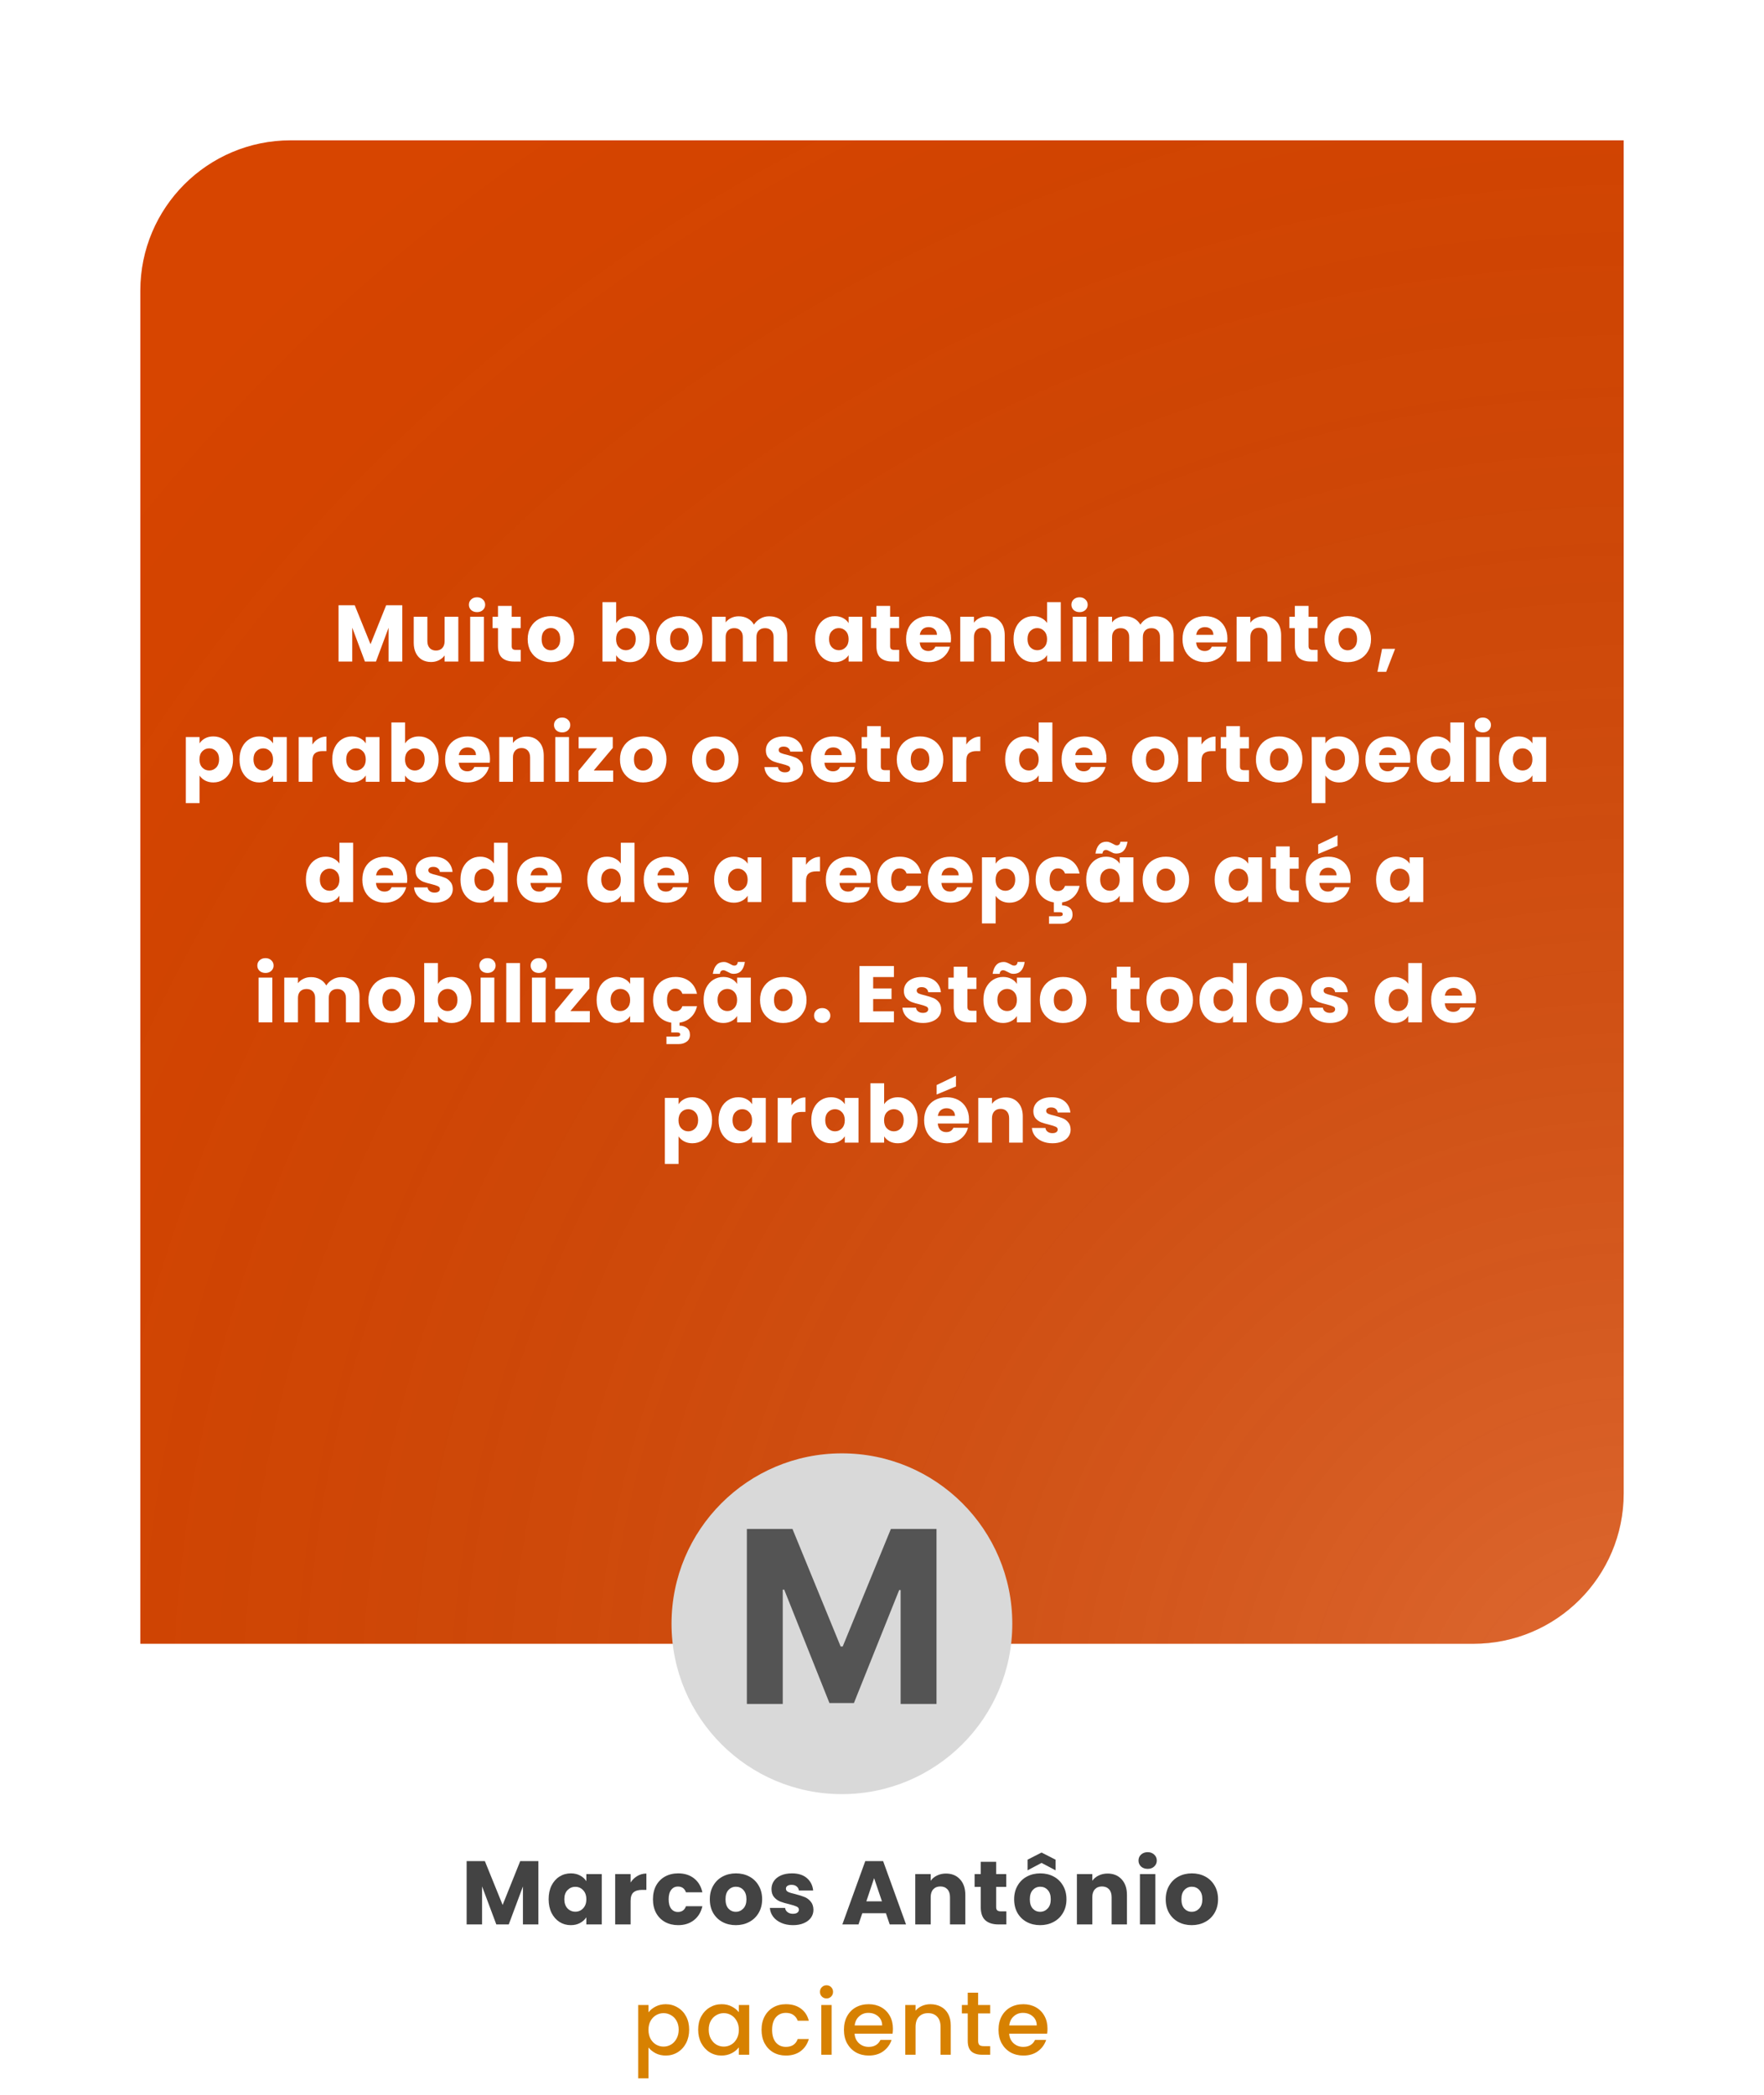 <svg width="176" height="209" viewBox="0 0 176 209" fill="none" xmlns="http://www.w3.org/2000/svg">
<g filter="url(#filter0_d_205_12)">
<path d="M12 25C12 16.716 18.716 10 27 10H160V145C160 153.284 153.284 160 145 160H12V25Z" fill="#D74500"/>
<path d="M12 25C12 16.716 18.716 10 27 10H160V145C160 153.284 153.284 160 145 160H12V25Z" fill="url(#paint0_radial_205_12)" fill-opacity="0.2"/>
</g>
<path d="M64.701 200.77C64.875 200.542 65.112 200.35 65.412 200.194C65.712 200.038 66.051 199.96 66.429 199.96C66.861 199.96 67.254 200.068 67.608 200.284C67.968 200.494 68.25 200.791 68.454 201.175C68.658 201.559 68.76 202 68.76 202.498C68.76 202.996 68.658 203.443 68.454 203.839C68.25 204.229 67.968 204.535 67.608 204.757C67.254 204.973 66.861 205.081 66.429 205.081C66.051 205.081 65.715 205.006 65.421 204.856C65.127 204.7 64.887 204.508 64.701 204.28V207.358H63.675V200.041H64.701V200.77ZM67.716 202.498C67.716 202.156 67.644 201.862 67.5 201.616C67.362 201.364 67.176 201.175 66.942 201.049C66.714 200.917 66.468 200.851 66.204 200.851C65.946 200.851 65.7 200.917 65.466 201.049C65.238 201.181 65.052 201.373 64.908 201.625C64.77 201.877 64.701 202.174 64.701 202.516C64.701 202.858 64.77 203.158 64.908 203.416C65.052 203.668 65.238 203.86 65.466 203.992C65.7 204.124 65.946 204.19 66.204 204.19C66.468 204.19 66.714 204.124 66.942 203.992C67.176 203.854 67.362 203.656 67.5 203.398C67.644 203.14 67.716 202.84 67.716 202.498ZM69.658 202.498C69.658 202 69.76 201.559 69.964 201.175C70.174 200.791 70.456 200.494 70.81 200.284C71.17 200.068 71.566 199.96 71.998 199.96C72.388 199.96 72.727 200.038 73.015 200.194C73.309 200.344 73.543 200.533 73.717 200.761V200.041H74.752V205H73.717V204.262C73.543 204.496 73.306 204.691 73.006 204.847C72.706 205.003 72.364 205.081 71.98 205.081C71.554 205.081 71.164 204.973 70.81 204.757C70.456 204.535 70.174 204.229 69.964 203.839C69.76 203.443 69.658 202.996 69.658 202.498ZM73.717 202.516C73.717 202.174 73.645 201.877 73.501 201.625C73.363 201.373 73.18 201.181 72.952 201.049C72.724 200.917 72.478 200.851 72.214 200.851C71.95 200.851 71.704 200.917 71.476 201.049C71.248 201.175 71.062 201.364 70.918 201.616C70.78 201.862 70.711 202.156 70.711 202.498C70.711 202.84 70.78 203.14 70.918 203.398C71.062 203.656 71.248 203.854 71.476 203.992C71.71 204.124 71.956 204.19 72.214 204.19C72.478 204.19 72.724 204.124 72.952 203.992C73.18 203.86 73.363 203.668 73.501 203.416C73.645 203.158 73.717 202.858 73.717 202.516ZM75.982 202.516C75.982 202.006 76.084 201.559 76.288 201.175C76.498 200.785 76.786 200.485 77.152 200.275C77.518 200.065 77.938 199.96 78.412 199.96C79.012 199.96 79.507 200.104 79.897 200.392C80.293 200.674 80.56 201.079 80.698 201.607H79.591C79.501 201.361 79.357 201.169 79.159 201.031C78.961 200.893 78.712 200.824 78.412 200.824C77.992 200.824 77.656 200.974 77.404 201.274C77.158 201.568 77.035 201.982 77.035 202.516C77.035 203.05 77.158 203.467 77.404 203.767C77.656 204.067 77.992 204.217 78.412 204.217C79.006 204.217 79.399 203.956 79.591 203.434H80.698C80.554 203.938 80.284 204.34 79.888 204.64C79.492 204.934 79 205.081 78.412 205.081C77.938 205.081 77.518 204.976 77.152 204.766C76.786 204.55 76.498 204.25 76.288 203.866C76.084 203.476 75.982 203.026 75.982 202.516ZM82.468 199.384C82.282 199.384 82.126 199.321 82 199.195C81.874 199.069 81.811 198.913 81.811 198.727C81.811 198.541 81.874 198.385 82 198.259C82.126 198.133 82.282 198.07 82.468 198.07C82.648 198.07 82.801 198.133 82.927 198.259C83.053 198.385 83.116 198.541 83.116 198.727C83.116 198.913 83.053 199.069 82.927 199.195C82.801 199.321 82.648 199.384 82.468 199.384ZM82.972 200.041V205H81.946V200.041H82.972ZM89.089 202.399C89.089 202.585 89.077 202.753 89.053 202.903H85.264C85.294 203.299 85.441 203.617 85.705 203.857C85.969 204.097 86.293 204.217 86.677 204.217C87.229 204.217 87.619 203.986 87.847 203.524H88.954C88.804 203.98 88.531 204.355 88.135 204.649C87.745 204.937 87.259 205.081 86.677 205.081C86.203 205.081 85.777 204.976 85.399 204.766C85.027 204.55 84.733 204.25 84.517 203.866C84.307 203.476 84.202 203.026 84.202 202.516C84.202 202.006 84.304 201.559 84.508 201.175C84.718 200.785 85.009 200.485 85.381 200.275C85.759 200.065 86.191 199.96 86.677 199.96C87.145 199.96 87.562 200.062 87.928 200.266C88.294 200.47 88.579 200.758 88.783 201.13C88.987 201.496 89.089 201.919 89.089 202.399ZM88.018 202.075C88.012 201.697 87.877 201.394 87.613 201.166C87.349 200.938 87.022 200.824 86.632 200.824C86.278 200.824 85.975 200.938 85.723 201.166C85.471 201.388 85.321 201.691 85.273 202.075H88.018ZM92.825 199.96C93.215 199.96 93.563 200.041 93.869 200.203C94.181 200.365 94.424 200.605 94.598 200.923C94.772 201.241 94.859 201.625 94.859 202.075V205H93.842V202.228C93.842 201.784 93.731 201.445 93.509 201.211C93.287 200.971 92.984 200.851 92.6 200.851C92.216 200.851 91.91 200.971 91.682 201.211C91.46 201.445 91.349 201.784 91.349 202.228V205H90.323V200.041H91.349V200.608C91.517 200.404 91.73 200.245 91.988 200.131C92.252 200.017 92.531 199.96 92.825 199.96ZM97.59 200.878V203.623C97.59 203.809 97.632 203.944 97.716 204.028C97.806 204.106 97.956 204.145 98.166 204.145H98.796V205H97.986C97.524 205 97.17 204.892 96.924 204.676C96.678 204.46 96.555 204.109 96.555 203.623V200.878H95.97V200.041H96.555V198.808H97.59V200.041H98.796V200.878H97.59ZM104.512 202.399C104.512 202.585 104.5 202.753 104.476 202.903H100.687C100.717 203.299 100.864 203.617 101.128 203.857C101.392 204.097 101.716 204.217 102.1 204.217C102.652 204.217 103.042 203.986 103.27 203.524H104.377C104.227 203.98 103.954 204.355 103.558 204.649C103.168 204.937 102.682 205.081 102.1 205.081C101.626 205.081 101.2 204.976 100.822 204.766C100.45 204.55 100.156 204.25 99.94 203.866C99.73 203.476 99.625 203.026 99.625 202.516C99.625 202.006 99.727 201.559 99.931 201.175C100.141 200.785 100.432 200.485 100.804 200.275C101.182 200.065 101.614 199.96 102.1 199.96C102.568 199.96 102.985 200.062 103.351 200.266C103.717 200.47 104.002 200.758 104.206 201.13C104.41 201.496 104.512 201.919 104.512 202.399ZM103.441 202.075C103.435 201.697 103.3 201.394 103.036 201.166C102.772 200.938 102.445 200.824 102.055 200.824C101.701 200.824 101.398 200.938 101.146 201.166C100.894 201.388 100.744 201.691 100.696 202.075H103.441Z" fill="#D78101"/>
<path d="M53.713 185.682V192H52.174V188.211L50.761 192H49.519L48.097 188.202V192H46.558V185.682H48.376L50.149 190.056L51.904 185.682H53.713ZM54.739 189.48C54.739 188.964 54.835 188.511 55.027 188.121C55.225 187.731 55.492 187.431 55.828 187.221C56.164 187.011 56.539 186.906 56.953 186.906C57.307 186.906 57.616 186.978 57.88 187.122C58.15 187.266 58.357 187.455 58.501 187.689V186.978H60.04V192H58.501V191.289C58.351 191.523 58.141 191.712 57.871 191.856C57.607 192 57.298 192.072 56.944 192.072C56.536 192.072 56.164 191.967 55.828 191.757C55.492 191.541 55.225 191.238 55.027 190.848C54.835 190.452 54.739 189.996 54.739 189.48ZM58.501 189.489C58.501 189.105 58.393 188.802 58.177 188.58C57.967 188.358 57.709 188.247 57.403 188.247C57.097 188.247 56.836 188.358 56.62 188.58C56.41 188.796 56.305 189.096 56.305 189.48C56.305 189.864 56.41 190.17 56.62 190.398C56.836 190.62 57.097 190.731 57.403 190.731C57.709 190.731 57.967 190.62 58.177 190.398C58.393 190.176 58.501 189.873 58.501 189.489ZM62.917 187.815C63.097 187.539 63.322 187.323 63.592 187.167C63.862 187.005 64.162 186.924 64.492 186.924V188.553H64.069C63.685 188.553 63.397 188.637 63.205 188.805C63.013 188.967 62.917 189.255 62.917 189.669V192H61.378V186.978H62.917V187.815ZM65.147 189.489C65.147 188.967 65.252 188.511 65.462 188.121C65.678 187.731 65.975 187.431 66.353 187.221C66.737 187.011 67.175 186.906 67.667 186.906C68.297 186.906 68.822 187.071 69.242 187.401C69.668 187.731 69.947 188.196 70.079 188.796H68.441C68.303 188.412 68.036 188.22 67.64 188.22C67.358 188.22 67.133 188.331 66.965 188.553C66.797 188.769 66.713 189.081 66.713 189.489C66.713 189.897 66.797 190.212 66.965 190.434C67.133 190.65 67.358 190.758 67.64 190.758C68.036 190.758 68.303 190.566 68.441 190.182H70.079C69.947 190.77 69.668 191.232 69.242 191.568C68.816 191.904 68.291 192.072 67.667 192.072C67.175 192.072 66.737 191.967 66.353 191.757C65.975 191.547 65.678 191.247 65.462 190.857C65.252 190.467 65.147 190.011 65.147 189.489ZM73.413 192.072C72.921 192.072 72.477 191.967 72.081 191.757C71.691 191.547 71.382 191.247 71.154 190.857C70.932 190.467 70.821 190.011 70.821 189.489C70.821 188.973 70.935 188.52 71.163 188.13C71.391 187.734 71.703 187.431 72.099 187.221C72.495 187.011 72.939 186.906 73.431 186.906C73.923 186.906 74.367 187.011 74.763 187.221C75.159 187.431 75.471 187.734 75.699 188.13C75.927 188.52 76.041 188.973 76.041 189.489C76.041 190.005 75.924 190.461 75.69 190.857C75.462 191.247 75.147 191.547 74.745 191.757C74.349 191.967 73.905 192.072 73.413 192.072ZM73.413 190.74C73.707 190.74 73.956 190.632 74.16 190.416C74.37 190.2 74.475 189.891 74.475 189.489C74.475 189.087 74.373 188.778 74.169 188.562C73.971 188.346 73.725 188.238 73.431 188.238C73.131 188.238 72.882 188.346 72.684 188.562C72.486 188.772 72.387 189.081 72.387 189.489C72.387 189.891 72.483 190.2 72.675 190.416C72.873 190.632 73.119 190.74 73.413 190.74ZM79.125 192.072C78.687 192.072 78.297 191.997 77.955 191.847C77.613 191.697 77.343 191.493 77.145 191.235C76.947 190.971 76.836 190.677 76.812 190.353H78.333C78.351 190.527 78.432 190.668 78.576 190.776C78.72 190.884 78.897 190.938 79.107 190.938C79.299 190.938 79.446 190.902 79.548 190.83C79.656 190.752 79.71 190.653 79.71 190.533C79.71 190.389 79.635 190.284 79.485 190.218C79.335 190.146 79.092 190.068 78.756 189.984C78.396 189.9 78.096 189.813 77.856 189.723C77.616 189.627 77.409 189.48 77.235 189.282C77.061 189.078 76.974 188.805 76.974 188.463C76.974 188.175 77.052 187.914 77.208 187.68C77.37 187.44 77.604 187.251 77.91 187.113C78.222 186.975 78.591 186.906 79.017 186.906C79.647 186.906 80.142 187.062 80.502 187.374C80.868 187.686 81.078 188.1 81.132 188.616H79.71C79.686 188.442 79.608 188.304 79.476 188.202C79.35 188.1 79.182 188.049 78.972 188.049C78.792 188.049 78.654 188.085 78.558 188.157C78.462 188.223 78.414 188.316 78.414 188.436C78.414 188.58 78.489 188.688 78.639 188.76C78.795 188.832 79.035 188.904 79.359 188.976C79.731 189.072 80.034 189.168 80.268 189.264C80.502 189.354 80.706 189.504 80.88 189.714C81.06 189.918 81.153 190.194 81.159 190.542C81.159 190.836 81.075 191.1 80.907 191.334C80.745 191.562 80.508 191.742 80.196 191.874C79.89 192.006 79.533 192.072 79.125 192.072ZM88.391 190.884H86.033L85.655 192H84.044L86.33 185.682H88.112L90.398 192H88.769L88.391 190.884ZM87.995 189.696L87.212 187.383L86.438 189.696H87.995ZM94.379 186.924C94.967 186.924 95.435 187.116 95.783 187.5C96.137 187.878 96.314 188.4 96.314 189.066V192H94.784V189.273C94.784 188.937 94.697 188.676 94.523 188.49C94.349 188.304 94.115 188.211 93.821 188.211C93.527 188.211 93.293 188.304 93.119 188.49C92.945 188.676 92.858 188.937 92.858 189.273V192H91.319V186.978H92.858V187.644C93.014 187.422 93.224 187.248 93.488 187.122C93.752 186.99 94.049 186.924 94.379 186.924ZM100.407 190.695V192H99.624C99.066 192 98.631 191.865 98.319 191.595C98.007 191.319 97.851 190.872 97.851 190.254V188.256H97.239V186.978H97.851V185.754H99.39V186.978H100.398V188.256H99.39V190.272C99.39 190.422 99.426 190.53 99.498 190.596C99.57 190.662 99.69 190.695 99.858 190.695H100.407ZM103.776 192.072C103.284 192.072 102.84 191.967 102.444 191.757C102.054 191.547 101.745 191.247 101.517 190.857C101.295 190.467 101.184 190.011 101.184 189.489C101.184 188.973 101.298 188.52 101.526 188.13C101.754 187.734 102.066 187.431 102.462 187.221C102.858 187.011 103.302 186.906 103.794 186.906C104.286 186.906 104.73 187.011 105.126 187.221C105.522 187.431 105.834 187.734 106.062 188.13C106.29 188.52 106.404 188.973 106.404 189.489C106.404 190.005 106.287 190.461 106.053 190.857C105.825 191.247 105.51 191.547 105.108 191.757C104.712 191.967 104.268 192.072 103.776 192.072ZM103.776 190.74C104.07 190.74 104.319 190.632 104.523 190.416C104.733 190.2 104.838 189.891 104.838 189.489C104.838 189.087 104.736 188.778 104.532 188.562C104.334 188.346 104.088 188.238 103.794 188.238C103.494 188.238 103.245 188.346 103.047 188.562C102.849 188.772 102.75 189.081 102.75 189.489C102.75 189.891 102.846 190.2 103.038 190.416C103.236 190.632 103.482 190.74 103.776 190.74ZM103.92 185.862L102.525 186.6V185.538L103.92 184.827L105.315 185.538V186.6L103.92 185.862ZM110.505 186.924C111.093 186.924 111.561 187.116 111.909 187.5C112.263 187.878 112.44 188.4 112.44 189.066V192H110.91V189.273C110.91 188.937 110.823 188.676 110.649 188.49C110.475 188.304 110.241 188.211 109.947 188.211C109.653 188.211 109.419 188.304 109.245 188.49C109.071 188.676 108.984 188.937 108.984 189.273V192H107.445V186.978H108.984V187.644C109.14 187.422 109.35 187.248 109.614 187.122C109.878 186.99 110.175 186.924 110.505 186.924ZM114.509 186.456C114.239 186.456 114.017 186.378 113.843 186.222C113.675 186.06 113.591 185.862 113.591 185.628C113.591 185.388 113.675 185.19 113.843 185.034C114.017 184.872 114.239 184.791 114.509 184.791C114.773 184.791 114.989 184.872 115.157 185.034C115.331 185.19 115.418 185.388 115.418 185.628C115.418 185.862 115.331 186.06 115.157 186.222C114.989 186.378 114.773 186.456 114.509 186.456ZM115.274 186.978V192H113.735V186.978H115.274ZM118.9 192.072C118.408 192.072 117.964 191.967 117.568 191.757C117.178 191.547 116.869 191.247 116.641 190.857C116.419 190.467 116.308 190.011 116.308 189.489C116.308 188.973 116.422 188.52 116.65 188.13C116.878 187.734 117.19 187.431 117.586 187.221C117.982 187.011 118.426 186.906 118.918 186.906C119.41 186.906 119.854 187.011 120.25 187.221C120.646 187.431 120.958 187.734 121.186 188.13C121.414 188.52 121.528 188.973 121.528 189.489C121.528 190.005 121.411 190.461 121.177 190.857C120.949 191.247 120.634 191.547 120.232 191.757C119.836 191.967 119.392 192.072 118.9 192.072ZM118.9 190.74C119.194 190.74 119.443 190.632 119.647 190.416C119.857 190.2 119.962 189.891 119.962 189.489C119.962 189.087 119.86 188.778 119.656 188.562C119.458 188.346 119.212 188.238 118.918 188.238C118.618 188.238 118.369 188.346 118.171 188.562C117.973 188.772 117.874 189.081 117.874 189.489C117.874 189.891 117.97 190.2 118.162 190.416C118.36 190.632 118.606 190.74 118.9 190.74Z" fill="#434343"/>
<path d="M40.136 60.384V66H38.769V62.632L37.513 66H36.408L35.145 62.624V66H33.776V60.384H35.392L36.968 64.272L38.529 60.384H40.136ZM45.728 61.536V66H44.36V65.392C44.222 65.589 44.032 65.749 43.792 65.872C43.558 65.989 43.296 66.048 43.008 66.048C42.667 66.048 42.366 65.973 42.104 65.824C41.843 65.669 41.64 65.448 41.496 65.16C41.352 64.872 41.28 64.533 41.28 64.144V61.536H42.64V63.96C42.64 64.259 42.718 64.491 42.872 64.656C43.027 64.821 43.235 64.904 43.496 64.904C43.763 64.904 43.974 64.821 44.128 64.656C44.283 64.491 44.36 64.259 44.36 63.96V61.536H45.728ZM47.599 61.072C47.359 61.072 47.161 61.003 47.007 60.864C46.858 60.72 46.783 60.544 46.783 60.336C46.783 60.123 46.858 59.947 47.007 59.808C47.161 59.664 47.359 59.592 47.599 59.592C47.834 59.592 48.026 59.664 48.175 59.808C48.33 59.947 48.407 60.123 48.407 60.336C48.407 60.544 48.33 60.72 48.175 60.864C48.026 61.003 47.834 61.072 47.599 61.072ZM48.279 61.536V66H46.911V61.536H48.279ZM51.958 64.84V66H51.262C50.766 66 50.38 65.88 50.102 65.64C49.825 65.395 49.686 64.997 49.686 64.448V62.672H49.142V61.536H49.686V60.448H51.054V61.536H51.95V62.672H51.054V64.464C51.054 64.597 51.086 64.693 51.15 64.752C51.214 64.811 51.321 64.84 51.47 64.84H51.958ZM54.952 66.064C54.515 66.064 54.12 65.971 53.768 65.784C53.422 65.597 53.147 65.331 52.944 64.984C52.747 64.637 52.648 64.232 52.648 63.768C52.648 63.309 52.75 62.907 52.952 62.56C53.155 62.208 53.432 61.939 53.784 61.752C54.136 61.565 54.531 61.472 54.968 61.472C55.406 61.472 55.8 61.565 56.152 61.752C56.504 61.939 56.782 62.208 56.984 62.56C57.187 62.907 57.288 63.309 57.288 63.768C57.288 64.227 57.184 64.632 56.976 64.984C56.774 65.331 56.494 65.597 56.136 65.784C55.784 65.971 55.39 66.064 54.952 66.064ZM54.952 64.88C55.214 64.88 55.435 64.784 55.616 64.592C55.803 64.4 55.896 64.125 55.896 63.768C55.896 63.411 55.806 63.136 55.624 62.944C55.448 62.752 55.23 62.656 54.968 62.656C54.702 62.656 54.48 62.752 54.304 62.944C54.128 63.131 54.04 63.405 54.04 63.768C54.04 64.125 54.126 64.4 54.296 64.592C54.472 64.784 54.691 64.88 54.952 64.88ZM61.477 62.168C61.605 61.96 61.789 61.792 62.029 61.664C62.269 61.536 62.544 61.472 62.853 61.472C63.221 61.472 63.555 61.565 63.853 61.752C64.152 61.939 64.387 62.205 64.557 62.552C64.733 62.899 64.821 63.301 64.821 63.76C64.821 64.219 64.733 64.624 64.557 64.976C64.387 65.323 64.152 65.592 63.853 65.784C63.555 65.971 63.221 66.064 62.853 66.064C62.539 66.064 62.264 66.003 62.029 65.88C61.795 65.752 61.611 65.584 61.477 65.376V66H60.109V60.08H61.477V62.168ZM63.429 63.76C63.429 63.419 63.333 63.152 63.141 62.96C62.955 62.763 62.723 62.664 62.445 62.664C62.173 62.664 61.941 62.763 61.749 62.96C61.563 63.157 61.469 63.427 61.469 63.768C61.469 64.109 61.563 64.379 61.749 64.576C61.941 64.773 62.173 64.872 62.445 64.872C62.717 64.872 62.949 64.773 63.141 64.576C63.333 64.373 63.429 64.101 63.429 63.76ZM67.771 66.064C67.334 66.064 66.939 65.971 66.587 65.784C66.24 65.597 65.966 65.331 65.763 64.984C65.566 64.637 65.467 64.232 65.467 63.768C65.467 63.309 65.568 62.907 65.771 62.56C65.974 62.208 66.251 61.939 66.603 61.752C66.955 61.565 67.35 61.472 67.787 61.472C68.224 61.472 68.619 61.565 68.971 61.752C69.323 61.939 69.6 62.208 69.803 62.56C70.006 62.907 70.107 63.309 70.107 63.768C70.107 64.227 70.003 64.632 69.795 64.984C69.592 65.331 69.312 65.597 68.955 65.784C68.603 65.971 68.208 66.064 67.771 66.064ZM67.771 64.88C68.032 64.88 68.254 64.784 68.435 64.592C68.622 64.4 68.715 64.125 68.715 63.768C68.715 63.411 68.624 63.136 68.443 62.944C68.267 62.752 68.048 62.656 67.787 62.656C67.52 62.656 67.299 62.752 67.123 62.944C66.947 63.131 66.859 63.405 66.859 63.768C66.859 64.125 66.944 64.4 67.115 64.592C67.291 64.784 67.51 64.88 67.771 64.88ZM76.729 61.488C77.283 61.488 77.723 61.656 78.049 61.992C78.379 62.328 78.545 62.795 78.545 63.392V66H77.185V63.576C77.185 63.288 77.107 63.067 76.953 62.912C76.803 62.752 76.595 62.672 76.329 62.672C76.062 62.672 75.851 62.752 75.697 62.912C75.547 63.067 75.473 63.288 75.473 63.576V66H74.113V63.576C74.113 63.288 74.035 63.067 73.881 62.912C73.731 62.752 73.523 62.672 73.257 62.672C72.99 62.672 72.779 62.752 72.625 62.912C72.475 63.067 72.401 63.288 72.401 63.576V66H71.033V61.536H72.401V62.096C72.539 61.909 72.721 61.763 72.945 61.656C73.169 61.544 73.422 61.488 73.705 61.488C74.041 61.488 74.339 61.56 74.601 61.704C74.867 61.848 75.075 62.053 75.225 62.32C75.379 62.075 75.59 61.875 75.857 61.72C76.123 61.565 76.414 61.488 76.729 61.488ZM81.325 63.76C81.325 63.301 81.41 62.899 81.581 62.552C81.757 62.205 81.994 61.939 82.293 61.752C82.591 61.565 82.925 61.472 83.293 61.472C83.608 61.472 83.882 61.536 84.117 61.664C84.357 61.792 84.541 61.96 84.669 62.168V61.536H86.037V66H84.669V65.368C84.535 65.576 84.349 65.744 84.109 65.872C83.874 66 83.6 66.064 83.285 66.064C82.922 66.064 82.591 65.971 82.293 65.784C81.994 65.592 81.757 65.323 81.581 64.976C81.41 64.624 81.325 64.219 81.325 63.76ZM84.669 63.768C84.669 63.427 84.573 63.157 84.381 62.96C84.194 62.763 83.965 62.664 83.693 62.664C83.421 62.664 83.189 62.763 82.997 62.96C82.81 63.152 82.717 63.419 82.717 63.76C82.717 64.101 82.81 64.373 82.997 64.576C83.189 64.773 83.421 64.872 83.693 64.872C83.965 64.872 84.194 64.773 84.381 64.576C84.573 64.379 84.669 64.109 84.669 63.768ZM89.715 64.84V66H89.019C88.522 66 88.136 65.88 87.859 65.64C87.581 65.395 87.442 64.997 87.442 64.448V62.672H86.898V61.536H87.442V60.448H88.811V61.536H89.707V62.672H88.811V64.464C88.811 64.597 88.843 64.693 88.906 64.752C88.971 64.811 89.077 64.84 89.227 64.84H89.715ZM94.885 63.696C94.885 63.824 94.876 63.957 94.861 64.096H91.764C91.786 64.373 91.874 64.587 92.028 64.736C92.189 64.88 92.383 64.952 92.612 64.952C92.954 64.952 93.191 64.808 93.325 64.52H94.781C94.706 64.813 94.57 65.077 94.373 65.312C94.18 65.547 93.938 65.731 93.644 65.864C93.351 65.997 93.023 66.064 92.66 66.064C92.223 66.064 91.834 65.971 91.493 65.784C91.151 65.597 90.885 65.331 90.692 64.984C90.501 64.637 90.404 64.232 90.404 63.768C90.404 63.304 90.498 62.899 90.684 62.552C90.876 62.205 91.143 61.939 91.484 61.752C91.826 61.565 92.218 61.472 92.66 61.472C93.093 61.472 93.477 61.563 93.812 61.744C94.148 61.925 94.41 62.184 94.597 62.52C94.788 62.856 94.885 63.248 94.885 63.696ZM93.484 63.336C93.484 63.101 93.404 62.915 93.245 62.776C93.085 62.637 92.885 62.568 92.644 62.568C92.415 62.568 92.221 62.635 92.061 62.768C91.906 62.901 91.81 63.091 91.772 63.336H93.484ZM98.526 61.488C99.049 61.488 99.465 61.659 99.774 62C100.089 62.336 100.246 62.8 100.246 63.392V66H98.886V63.576C98.886 63.277 98.809 63.045 98.654 62.88C98.499 62.715 98.291 62.632 98.03 62.632C97.769 62.632 97.561 62.715 97.406 62.88C97.251 63.045 97.174 63.277 97.174 63.576V66H95.806V61.536H97.174V62.128C97.313 61.931 97.499 61.776 97.734 61.664C97.969 61.547 98.233 61.488 98.526 61.488ZM101.125 63.76C101.125 63.301 101.21 62.899 101.381 62.552C101.557 62.205 101.794 61.939 102.093 61.752C102.391 61.565 102.725 61.472 103.093 61.472C103.386 61.472 103.653 61.533 103.893 61.656C104.138 61.779 104.33 61.944 104.469 62.152V60.08H105.837V66H104.469V65.36C104.341 65.573 104.157 65.744 103.917 65.872C103.682 66 103.407 66.064 103.093 66.064C102.725 66.064 102.391 65.971 102.093 65.784C101.794 65.592 101.557 65.323 101.381 64.976C101.21 64.624 101.125 64.219 101.125 63.76ZM104.469 63.768C104.469 63.427 104.373 63.157 104.181 62.96C103.994 62.763 103.765 62.664 103.493 62.664C103.221 62.664 102.989 62.763 102.797 62.96C102.61 63.152 102.517 63.419 102.517 63.76C102.517 64.101 102.61 64.373 102.797 64.576C102.989 64.773 103.221 64.872 103.493 64.872C103.765 64.872 103.994 64.773 104.181 64.576C104.373 64.379 104.469 64.109 104.469 63.768ZM107.714 61.072C107.474 61.072 107.277 61.003 107.122 60.864C106.973 60.72 106.898 60.544 106.898 60.336C106.898 60.123 106.973 59.947 107.122 59.808C107.277 59.664 107.474 59.592 107.714 59.592C107.949 59.592 108.141 59.664 108.29 59.808C108.445 59.947 108.522 60.123 108.522 60.336C108.522 60.544 108.445 60.72 108.29 60.864C108.141 61.003 107.949 61.072 107.714 61.072ZM108.394 61.536V66H107.026V61.536H108.394ZM115.282 61.488C115.837 61.488 116.277 61.656 116.602 61.992C116.933 62.328 117.098 62.795 117.098 63.392V66H115.738V63.576C115.738 63.288 115.661 63.067 115.506 62.912C115.357 62.752 115.149 62.672 114.882 62.672C114.615 62.672 114.405 62.752 114.25 62.912C114.101 63.067 114.026 63.288 114.026 63.576V66H112.666V63.576C112.666 63.288 112.589 63.067 112.434 62.912C112.285 62.752 112.077 62.672 111.81 62.672C111.543 62.672 111.333 62.752 111.178 62.912C111.029 63.067 110.954 63.288 110.954 63.576V66H109.586V61.536H110.954V62.096C111.093 61.909 111.274 61.763 111.498 61.656C111.722 61.544 111.975 61.488 112.258 61.488C112.594 61.488 112.893 61.56 113.154 61.704C113.421 61.848 113.629 62.053 113.778 62.32C113.933 62.075 114.143 61.875 114.41 61.72C114.677 61.565 114.967 61.488 115.282 61.488ZM122.463 63.696C122.463 63.824 122.455 63.957 122.439 64.096H119.343C119.364 64.373 119.452 64.587 119.607 64.736C119.767 64.88 119.961 64.952 120.191 64.952C120.532 64.952 120.769 64.808 120.903 64.52H122.359C122.284 64.813 122.148 65.077 121.951 65.312C121.759 65.547 121.516 65.731 121.223 65.864C120.929 65.997 120.601 66.064 120.239 66.064C119.801 66.064 119.412 65.971 119.071 65.784C118.729 65.597 118.463 65.331 118.271 64.984C118.079 64.637 117.983 64.232 117.983 63.768C117.983 63.304 118.076 62.899 118.263 62.552C118.455 62.205 118.721 61.939 119.063 61.752C119.404 61.565 119.796 61.472 120.239 61.472C120.671 61.472 121.055 61.563 121.391 61.744C121.727 61.925 121.988 62.184 122.175 62.52C122.367 62.856 122.463 63.248 122.463 63.696ZM121.063 63.336C121.063 63.101 120.983 62.915 120.823 62.776C120.663 62.637 120.463 62.568 120.223 62.568C119.993 62.568 119.799 62.635 119.639 62.768C119.484 62.901 119.388 63.091 119.351 63.336H121.063ZM126.104 61.488C126.627 61.488 127.043 61.659 127.352 62C127.667 62.336 127.824 62.8 127.824 63.392V66H126.464V63.576C126.464 63.277 126.387 63.045 126.232 62.88C126.078 62.715 125.87 62.632 125.608 62.632C125.347 62.632 125.139 62.715 124.984 62.88C124.83 63.045 124.752 63.277 124.752 63.576V66H123.384V61.536H124.752V62.128C124.891 61.931 125.078 61.776 125.312 61.664C125.547 61.547 125.811 61.488 126.104 61.488ZM131.463 64.84V66H130.767C130.271 66 129.884 65.88 129.607 65.64C129.33 65.395 129.191 64.997 129.191 64.448V62.672H128.647V61.536H129.191V60.448H130.559V61.536H131.455V62.672H130.559V64.464C130.559 64.597 130.591 64.693 130.655 64.752C130.719 64.811 130.826 64.84 130.975 64.84H131.463ZM134.457 66.064C134.02 66.064 133.625 65.971 133.273 65.784C132.926 65.597 132.652 65.331 132.449 64.984C132.252 64.637 132.153 64.232 132.153 63.768C132.153 63.309 132.254 62.907 132.457 62.56C132.66 62.208 132.937 61.939 133.289 61.752C133.641 61.565 134.036 61.472 134.473 61.472C134.91 61.472 135.305 61.565 135.657 61.752C136.009 61.939 136.286 62.208 136.489 62.56C136.692 62.907 136.793 63.309 136.793 63.768C136.793 64.227 136.689 64.632 136.481 64.984C136.278 65.331 135.998 65.597 135.641 65.784C135.289 65.971 134.894 66.064 134.457 66.064ZM134.457 64.88C134.718 64.88 134.94 64.784 135.121 64.592C135.308 64.4 135.401 64.125 135.401 63.768C135.401 63.411 135.31 63.136 135.129 62.944C134.953 62.752 134.734 62.656 134.473 62.656C134.206 62.656 133.985 62.752 133.809 62.944C133.633 63.131 133.545 63.405 133.545 63.768C133.545 64.125 133.63 64.4 133.801 64.592C133.977 64.784 134.196 64.88 134.457 64.88ZM139.191 64.736L138.303 67.032H137.431L137.895 64.736H139.191ZM19.909 74.168C20.042 73.96 20.226 73.792 20.46 73.664C20.695 73.536 20.97 73.472 21.285 73.472C21.652 73.472 21.986 73.565 22.285 73.752C22.583 73.939 22.818 74.205 22.988 74.552C23.165 74.899 23.253 75.301 23.253 75.76C23.253 76.219 23.165 76.624 22.988 76.976C22.818 77.323 22.583 77.592 22.285 77.784C21.986 77.971 21.652 78.064 21.285 78.064C20.975 78.064 20.701 78 20.46 77.872C20.226 77.744 20.042 77.579 19.909 77.376V80.128H18.541V73.536H19.909V74.168ZM21.86 75.76C21.86 75.419 21.765 75.152 21.573 74.96C21.386 74.763 21.154 74.664 20.877 74.664C20.605 74.664 20.372 74.763 20.18 74.96C19.994 75.157 19.901 75.427 19.901 75.768C19.901 76.109 19.994 76.379 20.18 76.576C20.372 76.773 20.605 76.872 20.877 76.872C21.148 76.872 21.381 76.773 21.573 76.576C21.765 76.373 21.86 76.101 21.86 75.76ZM23.898 75.76C23.898 75.301 23.984 74.899 24.154 74.552C24.33 74.205 24.568 73.939 24.866 73.752C25.165 73.565 25.498 73.472 25.866 73.472C26.181 73.472 26.456 73.536 26.69 73.664C26.93 73.792 27.114 73.96 27.242 74.168V73.536H28.61V78H27.242V77.368C27.109 77.576 26.922 77.744 26.682 77.872C26.448 78 26.173 78.064 25.858 78.064C25.496 78.064 25.165 77.971 24.866 77.784C24.568 77.592 24.33 77.323 24.154 76.976C23.984 76.624 23.898 76.219 23.898 75.76ZM27.242 75.768C27.242 75.427 27.146 75.157 26.954 74.96C26.768 74.763 26.538 74.664 26.266 74.664C25.994 74.664 25.762 74.763 25.57 74.96C25.384 75.152 25.29 75.419 25.29 75.76C25.29 76.101 25.384 76.373 25.57 76.576C25.762 76.773 25.994 76.872 26.266 76.872C26.538 76.872 26.768 76.773 26.954 76.576C27.146 76.379 27.242 76.109 27.242 75.768ZM31.168 74.28C31.328 74.035 31.528 73.843 31.768 73.704C32.008 73.56 32.275 73.488 32.568 73.488V74.936H32.192C31.851 74.936 31.595 75.011 31.424 75.16C31.253 75.304 31.168 75.56 31.168 75.928V78H29.8V73.536H31.168V74.28ZM33.15 75.76C33.15 75.301 33.235 74.899 33.406 74.552C33.582 74.205 33.819 73.939 34.118 73.752C34.416 73.565 34.75 73.472 35.118 73.472C35.432 73.472 35.707 73.536 35.942 73.664C36.182 73.792 36.366 73.96 36.494 74.168V73.536H37.862V78H36.494V77.368C36.361 77.576 36.174 77.744 35.934 77.872C35.699 78 35.424 78.064 35.11 78.064C34.747 78.064 34.416 77.971 34.118 77.784C33.819 77.592 33.582 77.323 33.406 76.976C33.235 76.624 33.15 76.219 33.15 75.76ZM36.494 75.768C36.494 75.427 36.398 75.157 36.206 74.96C36.019 74.763 35.79 74.664 35.518 74.664C35.246 74.664 35.014 74.763 34.822 74.96C34.635 75.152 34.542 75.419 34.542 75.76C34.542 76.101 34.635 76.373 34.822 76.576C35.014 76.773 35.246 76.872 35.518 76.872C35.79 76.872 36.019 76.773 36.206 76.576C36.398 76.379 36.494 76.109 36.494 75.768ZM40.419 74.168C40.547 73.96 40.731 73.792 40.971 73.664C41.212 73.536 41.486 73.472 41.795 73.472C42.163 73.472 42.497 73.565 42.795 73.752C43.094 73.939 43.329 74.205 43.499 74.552C43.675 74.899 43.764 75.301 43.764 75.76C43.764 76.219 43.675 76.624 43.499 76.976C43.329 77.323 43.094 77.592 42.795 77.784C42.497 77.971 42.163 78.064 41.795 78.064C41.481 78.064 41.206 78.003 40.971 77.88C40.737 77.752 40.553 77.584 40.419 77.376V78H39.051V72.08H40.419V74.168ZM42.371 75.76C42.371 75.419 42.276 75.152 42.084 74.96C41.897 74.763 41.665 74.664 41.388 74.664C41.115 74.664 40.883 74.763 40.691 74.96C40.505 75.157 40.411 75.427 40.411 75.768C40.411 76.109 40.505 76.379 40.691 76.576C40.883 76.773 41.115 76.872 41.388 76.872C41.66 76.872 41.892 76.773 42.084 76.576C42.276 76.373 42.371 76.101 42.371 75.76ZM48.889 75.696C48.889 75.824 48.881 75.957 48.865 76.096H45.769C45.791 76.373 45.879 76.587 46.033 76.736C46.193 76.88 46.388 76.952 46.617 76.952C46.959 76.952 47.196 76.808 47.329 76.52H48.785C48.711 76.813 48.575 77.077 48.377 77.312C48.185 77.547 47.943 77.731 47.649 77.864C47.356 77.997 47.028 78.064 46.665 78.064C46.228 78.064 45.839 77.971 45.497 77.784C45.156 77.597 44.889 77.331 44.697 76.984C44.505 76.637 44.409 76.232 44.409 75.768C44.409 75.304 44.502 74.899 44.689 74.552C44.881 74.205 45.148 73.939 45.489 73.752C45.831 73.565 46.222 73.472 46.665 73.472C47.097 73.472 47.481 73.563 47.817 73.744C48.153 73.925 48.414 74.184 48.601 74.52C48.793 74.856 48.889 75.248 48.889 75.696ZM47.489 75.336C47.489 75.101 47.409 74.915 47.249 74.776C47.089 74.637 46.889 74.568 46.649 74.568C46.42 74.568 46.225 74.635 46.065 74.768C45.91 74.901 45.815 75.091 45.777 75.336H47.489ZM52.531 73.488C53.053 73.488 53.469 73.659 53.779 74C54.093 74.336 54.251 74.8 54.251 75.392V78H52.891V75.576C52.891 75.277 52.813 75.045 52.659 74.88C52.504 74.715 52.296 74.632 52.035 74.632C51.773 74.632 51.566 74.715 51.411 74.88C51.256 75.045 51.179 75.277 51.179 75.576V78H49.811V73.536H51.179V74.128C51.318 73.931 51.504 73.776 51.739 73.664C51.974 73.547 52.237 73.488 52.531 73.488ZM56.09 73.072C55.849 73.072 55.652 73.003 55.498 72.864C55.348 72.72 55.273 72.544 55.273 72.336C55.273 72.123 55.348 71.947 55.498 71.808C55.652 71.664 55.849 71.592 56.09 71.592C56.324 71.592 56.516 71.664 56.666 71.808C56.82 71.947 56.898 72.123 56.898 72.336C56.898 72.544 56.82 72.72 56.666 72.864C56.516 73.003 56.324 73.072 56.09 73.072ZM56.77 73.536V78H55.401V73.536H56.77ZM59.241 76.872H61.177V78H57.713V76.912L59.569 74.664H57.729V73.536H61.137V74.624L59.241 76.872ZM64.162 78.064C63.724 78.064 63.33 77.971 62.978 77.784C62.631 77.597 62.356 77.331 62.154 76.984C61.956 76.637 61.858 76.232 61.858 75.768C61.858 75.309 61.959 74.907 62.162 74.56C62.364 74.208 62.642 73.939 62.994 73.752C63.346 73.565 63.74 73.472 64.178 73.472C64.615 73.472 65.01 73.565 65.362 73.752C65.714 73.939 65.991 74.208 66.194 74.56C66.396 74.907 66.498 75.309 66.498 75.768C66.498 76.227 66.394 76.632 66.186 76.984C65.983 77.331 65.703 77.597 65.346 77.784C64.994 77.971 64.599 78.064 64.162 78.064ZM64.162 76.88C64.423 76.88 64.644 76.784 64.826 76.592C65.012 76.4 65.106 76.125 65.106 75.768C65.106 75.411 65.015 75.136 64.834 74.944C64.658 74.752 64.439 74.656 64.178 74.656C63.911 74.656 63.69 74.752 63.514 74.944C63.338 75.131 63.25 75.405 63.25 75.768C63.25 76.125 63.335 76.4 63.506 76.592C63.682 76.784 63.9 76.88 64.162 76.88ZM71.351 78.064C70.913 78.064 70.519 77.971 70.167 77.784C69.82 77.597 69.545 77.331 69.343 76.984C69.145 76.637 69.047 76.232 69.047 75.768C69.047 75.309 69.148 74.907 69.351 74.56C69.553 74.208 69.831 73.939 70.183 73.752C70.535 73.565 70.929 73.472 71.367 73.472C71.804 73.472 72.199 73.565 72.551 73.752C72.903 73.939 73.18 74.208 73.383 74.56C73.585 74.907 73.687 75.309 73.687 75.768C73.687 76.227 73.583 76.632 73.375 76.984C73.172 77.331 72.892 77.597 72.535 77.784C72.183 77.971 71.788 78.064 71.351 78.064ZM71.351 76.88C71.612 76.88 71.833 76.784 72.015 76.592C72.201 76.4 72.295 76.125 72.295 75.768C72.295 75.411 72.204 75.136 72.023 74.944C71.847 74.752 71.628 74.656 71.367 74.656C71.1 74.656 70.879 74.752 70.703 74.944C70.527 75.131 70.439 75.405 70.439 75.768C70.439 76.125 70.524 76.4 70.695 76.592C70.871 76.784 71.089 76.88 71.351 76.88ZM78.324 78.064C77.934 78.064 77.588 77.997 77.284 77.864C76.98 77.731 76.74 77.549 76.564 77.32C76.388 77.085 76.289 76.824 76.268 76.536H77.62C77.636 76.691 77.708 76.816 77.836 76.912C77.964 77.008 78.121 77.056 78.308 77.056C78.478 77.056 78.609 77.024 78.7 76.96C78.796 76.891 78.844 76.803 78.844 76.696C78.844 76.568 78.777 76.475 78.644 76.416C78.51 76.352 78.294 76.283 77.996 76.208C77.676 76.133 77.409 76.056 77.196 75.976C76.982 75.891 76.798 75.76 76.644 75.584C76.489 75.403 76.412 75.16 76.412 74.856C76.412 74.6 76.481 74.368 76.62 74.16C76.764 73.947 76.972 73.779 77.244 73.656C77.521 73.533 77.849 73.472 78.228 73.472C78.788 73.472 79.228 73.611 79.548 73.888C79.873 74.165 80.06 74.533 80.108 74.992H78.844C78.822 74.837 78.753 74.715 78.636 74.624C78.524 74.533 78.374 74.488 78.188 74.488C78.028 74.488 77.905 74.52 77.82 74.584C77.734 74.643 77.692 74.725 77.692 74.832C77.692 74.96 77.758 75.056 77.892 75.12C78.03 75.184 78.244 75.248 78.532 75.312C78.862 75.397 79.132 75.483 79.34 75.568C79.548 75.648 79.729 75.781 79.884 75.968C80.044 76.149 80.126 76.395 80.132 76.704C80.132 76.965 80.057 77.2 79.908 77.408C79.764 77.611 79.553 77.771 79.276 77.888C79.004 78.005 78.686 78.064 78.324 78.064ZM85.377 75.696C85.377 75.824 85.369 75.957 85.353 76.096H82.257C82.278 76.373 82.366 76.587 82.521 76.736C82.681 76.88 82.875 76.952 83.105 76.952C83.446 76.952 83.683 76.808 83.817 76.52H85.273C85.198 76.813 85.062 77.077 84.865 77.312C84.673 77.547 84.43 77.731 84.137 77.864C83.843 77.997 83.515 78.064 83.153 78.064C82.715 78.064 82.326 77.971 81.985 77.784C81.643 77.597 81.377 77.331 81.185 76.984C80.993 76.637 80.897 76.232 80.897 75.768C80.897 75.304 80.99 74.899 81.177 74.552C81.369 74.205 81.635 73.939 81.977 73.752C82.318 73.565 82.71 73.472 83.153 73.472C83.585 73.472 83.969 73.563 84.305 73.744C84.641 73.925 84.902 74.184 85.089 74.52C85.281 74.856 85.377 75.248 85.377 75.696ZM83.977 75.336C83.977 75.101 83.897 74.915 83.737 74.776C83.577 74.637 83.377 74.568 83.137 74.568C82.907 74.568 82.713 74.635 82.553 74.768C82.398 74.901 82.302 75.091 82.265 75.336H83.977ZM88.786 76.84V78H88.09C87.594 78 87.208 77.88 86.93 77.64C86.653 77.395 86.514 76.997 86.514 76.448V74.672H85.97V73.536H86.514V72.448H87.882V73.536H88.778V74.672H87.882V76.464C87.882 76.597 87.914 76.693 87.978 76.752C88.042 76.811 88.149 76.84 88.298 76.84H88.786ZM91.78 78.064C91.343 78.064 90.948 77.971 90.596 77.784C90.25 77.597 89.975 77.331 89.772 76.984C89.575 76.637 89.476 76.232 89.476 75.768C89.476 75.309 89.578 74.907 89.78 74.56C89.983 74.208 90.26 73.939 90.612 73.752C90.964 73.565 91.359 73.472 91.796 73.472C92.234 73.472 92.628 73.565 92.98 73.752C93.332 73.939 93.61 74.208 93.812 74.56C94.015 74.907 94.116 75.309 94.116 75.768C94.116 76.227 94.012 76.632 93.804 76.984C93.602 77.331 93.322 77.597 92.964 77.784C92.612 77.971 92.218 78.064 91.78 78.064ZM91.78 76.88C92.042 76.88 92.263 76.784 92.444 76.592C92.631 76.4 92.724 76.125 92.724 75.768C92.724 75.411 92.634 75.136 92.452 74.944C92.276 74.752 92.058 74.656 91.796 74.656C91.53 74.656 91.308 74.752 91.132 74.944C90.956 75.131 90.868 75.405 90.868 75.768C90.868 76.125 90.954 76.4 91.124 76.592C91.3 76.784 91.519 76.88 91.78 76.88ZM96.41 74.28C96.57 74.035 96.77 73.843 97.01 73.704C97.25 73.56 97.517 73.488 97.81 73.488V74.936H97.434C97.093 74.936 96.837 75.011 96.666 75.16C96.495 75.304 96.41 75.56 96.41 75.928V78H95.042V73.536H96.41V74.28ZM100.287 75.76C100.287 75.301 100.373 74.899 100.543 74.552C100.719 74.205 100.957 73.939 101.255 73.752C101.554 73.565 101.887 73.472 102.255 73.472C102.549 73.472 102.815 73.533 103.055 73.656C103.301 73.779 103.493 73.944 103.631 74.152V72.08H104.999V78H103.631V77.36C103.503 77.573 103.319 77.744 103.079 77.872C102.845 78 102.57 78.064 102.255 78.064C101.887 78.064 101.554 77.971 101.255 77.784C100.957 77.592 100.719 77.323 100.543 76.976C100.373 76.624 100.287 76.219 100.287 75.76ZM103.631 75.768C103.631 75.427 103.535 75.157 103.343 74.96C103.157 74.763 102.927 74.664 102.655 74.664C102.383 74.664 102.151 74.763 101.959 74.96C101.773 75.152 101.679 75.419 101.679 75.76C101.679 76.101 101.773 76.373 101.959 76.576C102.151 76.773 102.383 76.872 102.655 76.872C102.927 76.872 103.157 76.773 103.343 76.576C103.535 76.379 103.631 76.109 103.631 75.768ZM110.397 75.696C110.397 75.824 110.389 75.957 110.373 76.096H107.277C107.298 76.373 107.386 76.587 107.541 76.736C107.701 76.88 107.896 76.952 108.125 76.952C108.466 76.952 108.704 76.808 108.837 76.52H110.293C110.218 76.813 110.082 77.077 109.885 77.312C109.693 77.547 109.45 77.731 109.157 77.864C108.864 77.997 108.536 78.064 108.173 78.064C107.736 78.064 107.346 77.971 107.005 77.784C106.664 77.597 106.397 77.331 106.205 76.984C106.013 76.637 105.917 76.232 105.917 75.768C105.917 75.304 106.01 74.899 106.197 74.552C106.389 74.205 106.656 73.939 106.997 73.752C107.338 73.565 107.73 73.472 108.173 73.472C108.605 73.472 108.989 73.563 109.325 73.744C109.661 73.925 109.922 74.184 110.109 74.52C110.301 74.856 110.397 75.248 110.397 75.696ZM108.997 75.336C108.997 75.101 108.917 74.915 108.757 74.776C108.597 74.637 108.397 74.568 108.157 74.568C107.928 74.568 107.733 74.635 107.573 74.768C107.418 74.901 107.322 75.091 107.285 75.336H108.997ZM115.246 78.064C114.809 78.064 114.414 77.971 114.062 77.784C113.715 77.597 113.441 77.331 113.238 76.984C113.041 76.637 112.942 76.232 112.942 75.768C112.942 75.309 113.043 74.907 113.246 74.56C113.449 74.208 113.726 73.939 114.078 73.752C114.43 73.565 114.825 73.472 115.262 73.472C115.699 73.472 116.094 73.565 116.446 73.752C116.798 73.939 117.075 74.208 117.278 74.56C117.481 74.907 117.582 75.309 117.582 75.768C117.582 76.227 117.478 76.632 117.27 76.984C117.067 77.331 116.787 77.597 116.43 77.784C116.078 77.971 115.683 78.064 115.246 78.064ZM115.246 76.88C115.507 76.88 115.729 76.784 115.91 76.592C116.097 76.4 116.19 76.125 116.19 75.768C116.19 75.411 116.099 75.136 115.918 74.944C115.742 74.752 115.523 74.656 115.262 74.656C114.995 74.656 114.774 74.752 114.598 74.944C114.422 75.131 114.334 75.405 114.334 75.768C114.334 76.125 114.419 76.4 114.59 76.592C114.766 76.784 114.985 76.88 115.246 76.88ZM119.876 74.28C120.036 74.035 120.236 73.843 120.476 73.704C120.716 73.56 120.982 73.488 121.276 73.488V74.936H120.9C120.558 74.936 120.302 75.011 120.132 75.16C119.961 75.304 119.876 75.56 119.876 75.928V78H118.508V73.536H119.876V74.28ZM124.618 76.84V78H123.922C123.426 78 123.039 77.88 122.762 77.64C122.484 77.395 122.346 76.997 122.346 76.448V74.672H121.802V73.536H122.346V72.448H123.714V73.536H124.61V74.672H123.714V76.464C123.714 76.597 123.746 76.693 123.81 76.752C123.874 76.811 123.98 76.84 124.13 76.84H124.618ZM127.612 78.064C127.174 78.064 126.78 77.971 126.428 77.784C126.081 77.597 125.806 77.331 125.604 76.984C125.406 76.637 125.308 76.232 125.308 75.768C125.308 75.309 125.409 74.907 125.612 74.56C125.814 74.208 126.092 73.939 126.444 73.752C126.796 73.565 127.19 73.472 127.628 73.472C128.065 73.472 128.46 73.565 128.812 73.752C129.164 73.939 129.441 74.208 129.644 74.56C129.846 74.907 129.948 75.309 129.948 75.768C129.948 76.227 129.844 76.632 129.636 76.984C129.433 77.331 129.153 77.597 128.796 77.784C128.444 77.971 128.049 78.064 127.612 78.064ZM127.612 76.88C127.873 76.88 128.094 76.784 128.276 76.592C128.462 76.4 128.556 76.125 128.556 75.768C128.556 75.411 128.465 75.136 128.284 74.944C128.108 74.752 127.889 74.656 127.628 74.656C127.361 74.656 127.14 74.752 126.964 74.944C126.788 75.131 126.7 75.405 126.7 75.768C126.7 76.125 126.785 76.4 126.956 76.592C127.132 76.784 127.35 76.88 127.612 76.88ZM132.241 74.168C132.375 73.96 132.559 73.792 132.793 73.664C133.028 73.536 133.303 73.472 133.617 73.472C133.985 73.472 134.319 73.565 134.617 73.752C134.916 73.939 135.151 74.205 135.321 74.552C135.497 74.899 135.585 75.301 135.585 75.76C135.585 76.219 135.497 76.624 135.321 76.976C135.151 77.323 134.916 77.592 134.617 77.784C134.319 77.971 133.985 78.064 133.617 78.064C133.308 78.064 133.033 78 132.793 77.872C132.559 77.744 132.375 77.579 132.241 77.376V80.128H130.873V73.536H132.241V74.168ZM134.193 75.76C134.193 75.419 134.097 75.152 133.905 74.96C133.719 74.763 133.487 74.664 133.209 74.664C132.937 74.664 132.705 74.763 132.513 74.96C132.327 75.157 132.233 75.427 132.233 75.768C132.233 76.109 132.327 76.379 132.513 76.576C132.705 76.773 132.937 76.872 133.209 76.872C133.481 76.872 133.713 76.773 133.905 76.576C134.097 76.373 134.193 76.101 134.193 75.76ZM140.711 75.696C140.711 75.824 140.703 75.957 140.687 76.096H137.591C137.612 76.373 137.7 76.587 137.855 76.736C138.015 76.88 138.21 76.952 138.439 76.952C138.78 76.952 139.018 76.808 139.151 76.52H140.607C140.532 76.813 140.396 77.077 140.199 77.312C140.007 77.547 139.764 77.731 139.471 77.864C139.178 77.997 138.85 78.064 138.487 78.064C138.05 78.064 137.66 77.971 137.319 77.784C136.978 77.597 136.711 77.331 136.519 76.984C136.327 76.637 136.231 76.232 136.231 75.768C136.231 75.304 136.324 74.899 136.511 74.552C136.703 74.205 136.97 73.939 137.311 73.752C137.652 73.565 138.044 73.472 138.487 73.472C138.919 73.472 139.303 73.563 139.639 73.744C139.975 73.925 140.236 74.184 140.423 74.52C140.615 74.856 140.711 75.248 140.711 75.696ZM139.311 75.336C139.311 75.101 139.231 74.915 139.071 74.776C138.911 74.637 138.711 74.568 138.471 74.568C138.242 74.568 138.047 74.635 137.887 74.768C137.732 74.901 137.636 75.091 137.599 75.336H139.311ZM141.361 75.76C141.361 75.301 141.446 74.899 141.617 74.552C141.793 74.205 142.03 73.939 142.329 73.752C142.627 73.565 142.961 73.472 143.329 73.472C143.622 73.472 143.889 73.533 144.129 73.656C144.374 73.779 144.566 73.944 144.705 74.152V72.08H146.073V78H144.705V77.36C144.577 77.573 144.393 77.744 144.153 77.872C143.918 78 143.643 78.064 143.329 78.064C142.961 78.064 142.627 77.971 142.329 77.784C142.03 77.592 141.793 77.323 141.617 76.976C141.446 76.624 141.361 76.219 141.361 75.76ZM144.705 75.768C144.705 75.427 144.609 75.157 144.417 74.96C144.23 74.763 144.001 74.664 143.729 74.664C143.457 74.664 143.225 74.763 143.033 74.96C142.846 75.152 142.753 75.419 142.753 75.76C142.753 76.101 142.846 76.373 143.033 76.576C143.225 76.773 143.457 76.872 143.729 76.872C144.001 76.872 144.23 76.773 144.417 76.576C144.609 76.379 144.705 76.109 144.705 75.768ZM147.95 73.072C147.71 73.072 147.513 73.003 147.358 72.864C147.209 72.72 147.134 72.544 147.134 72.336C147.134 72.123 147.209 71.947 147.358 71.808C147.513 71.664 147.71 71.592 147.95 71.592C148.185 71.592 148.377 71.664 148.526 71.808C148.681 71.947 148.758 72.123 148.758 72.336C148.758 72.544 148.681 72.72 148.526 72.864C148.377 73.003 148.185 73.072 147.95 73.072ZM148.63 73.536V78H147.262V73.536H148.63ZM149.55 75.76C149.55 75.301 149.635 74.899 149.806 74.552C149.982 74.205 150.219 73.939 150.518 73.752C150.816 73.565 151.15 73.472 151.518 73.472C151.832 73.472 152.107 73.536 152.342 73.664C152.582 73.792 152.766 73.96 152.894 74.168V73.536H154.262V78H152.894V77.368C152.76 77.576 152.574 77.744 152.334 77.872C152.099 78 151.824 78.064 151.51 78.064C151.147 78.064 150.816 77.971 150.518 77.784C150.219 77.592 149.982 77.323 149.806 76.976C149.635 76.624 149.55 76.219 149.55 75.76ZM152.894 75.768C152.894 75.427 152.798 75.157 152.606 74.96C152.419 74.763 152.19 74.664 151.918 74.664C151.646 74.664 151.414 74.763 151.222 74.96C151.035 75.152 150.942 75.419 150.942 75.76C150.942 76.101 151.035 76.373 151.222 76.576C151.414 76.773 151.646 76.872 151.918 76.872C152.19 76.872 152.419 76.773 152.606 76.576C152.798 76.379 152.894 76.109 152.894 75.768ZM30.521 87.76C30.521 87.301 30.606 86.899 30.777 86.552C30.953 86.205 31.19 85.939 31.489 85.752C31.788 85.565 32.121 85.472 32.489 85.472C32.782 85.472 33.049 85.533 33.289 85.656C33.534 85.779 33.726 85.944 33.865 86.152V84.08H35.233V90H33.865V89.36C33.737 89.573 33.553 89.744 33.313 89.872C33.078 90 32.803 90.064 32.489 90.064C32.121 90.064 31.788 89.971 31.489 89.784C31.19 89.592 30.953 89.323 30.777 88.976C30.606 88.624 30.521 88.219 30.521 87.76ZM33.865 87.768C33.865 87.427 33.769 87.157 33.577 86.96C33.39 86.763 33.161 86.664 32.889 86.664C32.617 86.664 32.385 86.763 32.193 86.96C32.006 87.152 31.913 87.419 31.913 87.76C31.913 88.101 32.006 88.373 32.193 88.576C32.385 88.773 32.617 88.872 32.889 88.872C33.161 88.872 33.39 88.773 33.577 88.576C33.769 88.379 33.865 88.109 33.865 87.768ZM40.631 87.696C40.631 87.824 40.623 87.957 40.607 88.096H37.511C37.532 88.373 37.62 88.587 37.775 88.736C37.935 88.88 38.129 88.952 38.359 88.952C38.7 88.952 38.937 88.808 39.071 88.52H40.527C40.452 88.813 40.316 89.077 40.119 89.312C39.927 89.547 39.684 89.731 39.391 89.864C39.097 89.997 38.769 90.064 38.407 90.064C37.969 90.064 37.58 89.971 37.239 89.784C36.897 89.597 36.631 89.331 36.439 88.984C36.247 88.637 36.151 88.232 36.151 87.768C36.151 87.304 36.244 86.899 36.431 86.552C36.623 86.205 36.889 85.939 37.231 85.752C37.572 85.565 37.964 85.472 38.407 85.472C38.839 85.472 39.223 85.563 39.559 85.744C39.895 85.925 40.156 86.184 40.343 86.52C40.535 86.856 40.631 87.248 40.631 87.696ZM39.231 87.336C39.231 87.101 39.151 86.915 38.991 86.776C38.831 86.637 38.631 86.568 38.391 86.568C38.161 86.568 37.967 86.635 37.807 86.768C37.652 86.901 37.556 87.091 37.519 87.336H39.231ZM43.368 90.064C42.979 90.064 42.632 89.997 42.328 89.864C42.024 89.731 41.784 89.549 41.608 89.32C41.432 89.085 41.334 88.824 41.312 88.536H42.664C42.68 88.691 42.752 88.816 42.88 88.912C43.008 89.008 43.166 89.056 43.352 89.056C43.523 89.056 43.654 89.024 43.744 88.96C43.84 88.891 43.888 88.803 43.888 88.696C43.888 88.568 43.822 88.475 43.688 88.416C43.555 88.352 43.339 88.283 43.04 88.208C42.72 88.133 42.454 88.056 42.24 87.976C42.027 87.891 41.843 87.76 41.688 87.584C41.534 87.403 41.456 87.16 41.456 86.856C41.456 86.6 41.526 86.368 41.664 86.16C41.808 85.947 42.016 85.779 42.288 85.656C42.566 85.533 42.894 85.472 43.272 85.472C43.832 85.472 44.272 85.611 44.592 85.888C44.918 86.165 45.104 86.533 45.152 86.992H43.888C43.867 86.837 43.798 86.715 43.68 86.624C43.568 86.533 43.419 86.488 43.232 86.488C43.072 86.488 42.95 86.52 42.864 86.584C42.779 86.643 42.736 86.725 42.736 86.832C42.736 86.96 42.803 87.056 42.936 87.12C43.075 87.184 43.288 87.248 43.576 87.312C43.907 87.397 44.176 87.483 44.384 87.568C44.592 87.648 44.774 87.781 44.928 87.968C45.088 88.149 45.171 88.395 45.176 88.704C45.176 88.965 45.102 89.2 44.952 89.408C44.808 89.611 44.598 89.771 44.32 89.888C44.048 90.005 43.731 90.064 43.368 90.064ZM45.941 87.76C45.941 87.301 46.026 86.899 46.197 86.552C46.373 86.205 46.611 85.939 46.909 85.752C47.208 85.565 47.541 85.472 47.909 85.472C48.203 85.472 48.469 85.533 48.709 85.656C48.955 85.779 49.147 85.944 49.285 86.152V84.08H50.653V90H49.285V89.36C49.157 89.573 48.973 89.744 48.733 89.872C48.498 90 48.224 90.064 47.909 90.064C47.541 90.064 47.208 89.971 46.909 89.784C46.611 89.592 46.373 89.323 46.197 88.976C46.026 88.624 45.941 88.219 45.941 87.76ZM49.285 87.768C49.285 87.427 49.189 87.157 48.997 86.96C48.81 86.763 48.581 86.664 48.309 86.664C48.037 86.664 47.805 86.763 47.613 86.96C47.426 87.152 47.333 87.419 47.333 87.76C47.333 88.101 47.426 88.373 47.613 88.576C47.805 88.773 48.037 88.872 48.309 88.872C48.581 88.872 48.81 88.773 48.997 88.576C49.189 88.379 49.285 88.109 49.285 87.768ZM56.051 87.696C56.051 87.824 56.043 87.957 56.027 88.096H52.931C52.952 88.373 53.04 88.587 53.195 88.736C53.355 88.88 53.55 88.952 53.779 88.952C54.12 88.952 54.358 88.808 54.491 88.52H55.947C55.872 88.813 55.736 89.077 55.539 89.312C55.347 89.547 55.104 89.731 54.811 89.864C54.517 89.997 54.19 90.064 53.827 90.064C53.389 90.064 53 89.971 52.659 89.784C52.318 89.597 52.051 89.331 51.859 88.984C51.667 88.637 51.571 88.232 51.571 87.768C51.571 87.304 51.664 86.899 51.851 86.552C52.043 86.205 52.309 85.939 52.651 85.752C52.992 85.565 53.384 85.472 53.827 85.472C54.259 85.472 54.643 85.563 54.979 85.744C55.315 85.925 55.576 86.184 55.763 86.52C55.955 86.856 56.051 87.248 56.051 87.696ZM54.651 87.336C54.651 87.101 54.571 86.915 54.411 86.776C54.251 86.637 54.051 86.568 53.811 86.568C53.581 86.568 53.387 86.635 53.227 86.768C53.072 86.901 52.976 87.091 52.939 87.336H54.651ZM58.596 87.76C58.596 87.301 58.681 86.899 58.852 86.552C59.028 86.205 59.265 85.939 59.564 85.752C59.862 85.565 60.196 85.472 60.564 85.472C60.857 85.472 61.124 85.533 61.364 85.656C61.609 85.779 61.801 85.944 61.94 86.152V84.08H63.308V90H61.94V89.36C61.812 89.573 61.628 89.744 61.388 89.872C61.153 90 60.879 90.064 60.564 90.064C60.196 90.064 59.862 89.971 59.564 89.784C59.265 89.592 59.028 89.323 58.852 88.976C58.681 88.624 58.596 88.219 58.596 87.76ZM61.94 87.768C61.94 87.427 61.844 87.157 61.652 86.96C61.465 86.763 61.236 86.664 60.964 86.664C60.692 86.664 60.46 86.763 60.268 86.96C60.081 87.152 59.988 87.419 59.988 87.76C59.988 88.101 60.081 88.373 60.268 88.576C60.46 88.773 60.692 88.872 60.964 88.872C61.236 88.872 61.465 88.773 61.652 88.576C61.844 88.379 61.94 88.109 61.94 87.768ZM68.706 87.696C68.706 87.824 68.698 87.957 68.682 88.096H65.586C65.607 88.373 65.695 88.587 65.85 88.736C66.01 88.88 66.204 88.952 66.434 88.952C66.775 88.952 67.012 88.808 67.146 88.52H68.602C68.527 88.813 68.391 89.077 68.194 89.312C68.002 89.547 67.759 89.731 67.466 89.864C67.172 89.997 66.844 90.064 66.482 90.064C66.044 90.064 65.655 89.971 65.314 89.784C64.972 89.597 64.706 89.331 64.514 88.984C64.322 88.637 64.226 88.232 64.226 87.768C64.226 87.304 64.319 86.899 64.506 86.552C64.698 86.205 64.964 85.939 65.306 85.752C65.647 85.565 66.039 85.472 66.482 85.472C66.914 85.472 67.298 85.563 67.634 85.744C67.97 85.925 68.231 86.184 68.418 86.52C68.61 86.856 68.706 87.248 68.706 87.696ZM67.306 87.336C67.306 87.101 67.226 86.915 67.066 86.776C66.906 86.637 66.706 86.568 66.466 86.568C66.236 86.568 66.042 86.635 65.882 86.768C65.727 86.901 65.631 87.091 65.594 87.336H67.306ZM71.251 87.76C71.251 87.301 71.336 86.899 71.507 86.552C71.683 86.205 71.92 85.939 72.219 85.752C72.517 85.565 72.851 85.472 73.219 85.472C73.533 85.472 73.808 85.536 74.043 85.664C74.283 85.792 74.467 85.96 74.595 86.168V85.536H75.963V90H74.595V89.368C74.461 89.576 74.275 89.744 74.035 89.872C73.8 90 73.525 90.064 73.211 90.064C72.848 90.064 72.517 89.971 72.219 89.784C71.92 89.592 71.683 89.323 71.507 88.976C71.336 88.624 71.251 88.219 71.251 87.76ZM74.595 87.768C74.595 87.427 74.499 87.157 74.307 86.96C74.12 86.763 73.891 86.664 73.619 86.664C73.347 86.664 73.115 86.763 72.923 86.96C72.736 87.152 72.643 87.419 72.643 87.76C72.643 88.101 72.736 88.373 72.923 88.576C73.115 88.773 73.347 88.872 73.619 88.872C73.891 88.872 74.12 88.773 74.307 88.576C74.499 88.379 74.595 88.109 74.595 87.768ZM80.416 86.28C80.576 86.035 80.776 85.843 81.016 85.704C81.256 85.56 81.522 85.488 81.816 85.488V86.936H81.44C81.098 86.936 80.842 87.011 80.672 87.16C80.501 87.304 80.416 87.56 80.416 87.928V90H79.048V85.536H80.416V86.28ZM86.877 87.696C86.877 87.824 86.869 87.957 86.853 88.096H83.757C83.779 88.373 83.867 88.587 84.021 88.736C84.181 88.88 84.376 88.952 84.605 88.952C84.947 88.952 85.184 88.808 85.317 88.52H86.773C86.699 88.813 86.563 89.077 86.365 89.312C86.173 89.547 85.931 89.731 85.637 89.864C85.344 89.997 85.016 90.064 84.653 90.064C84.216 90.064 83.827 89.971 83.485 89.784C83.144 89.597 82.877 89.331 82.685 88.984C82.493 88.637 82.397 88.232 82.397 87.768C82.397 87.304 82.491 86.899 82.677 86.552C82.869 86.205 83.136 85.939 83.477 85.752C83.819 85.565 84.211 85.472 84.653 85.472C85.085 85.472 85.469 85.563 85.805 85.744C86.141 85.925 86.403 86.184 86.589 86.52C86.781 86.856 86.877 87.248 86.877 87.696ZM85.477 87.336C85.477 87.101 85.397 86.915 85.237 86.776C85.077 86.637 84.877 86.568 84.637 86.568C84.408 86.568 84.213 86.635 84.053 86.768C83.899 86.901 83.803 87.091 83.765 87.336H85.477ZM87.527 87.768C87.527 87.304 87.621 86.899 87.807 86.552C87.999 86.205 88.263 85.939 88.599 85.752C88.941 85.565 89.33 85.472 89.767 85.472C90.327 85.472 90.794 85.619 91.167 85.912C91.546 86.205 91.794 86.619 91.911 87.152H90.455C90.332 86.811 90.095 86.64 89.743 86.64C89.493 86.64 89.293 86.739 89.143 86.936C88.994 87.128 88.919 87.405 88.919 87.768C88.919 88.131 88.994 88.411 89.143 88.608C89.293 88.8 89.493 88.896 89.743 88.896C90.095 88.896 90.332 88.725 90.455 88.384H91.911C91.794 88.907 91.546 89.317 91.167 89.616C90.788 89.915 90.322 90.064 89.767 90.064C89.33 90.064 88.941 89.971 88.599 89.784C88.263 89.597 87.999 89.331 87.807 88.984C87.621 88.637 87.527 88.232 87.527 87.768ZM97.051 87.696C97.051 87.824 97.043 87.957 97.027 88.096H93.931C93.952 88.373 94.04 88.587 94.195 88.736C94.355 88.88 94.549 88.952 94.779 88.952C95.12 88.952 95.358 88.808 95.491 88.52H96.947C96.872 88.813 96.736 89.077 96.539 89.312C96.347 89.547 96.104 89.731 95.811 89.864C95.517 89.997 95.189 90.064 94.827 90.064C94.389 90.064 94 89.971 93.659 89.784C93.317 89.597 93.051 89.331 92.859 88.984C92.667 88.637 92.571 88.232 92.571 87.768C92.571 87.304 92.664 86.899 92.851 86.552C93.043 86.205 93.309 85.939 93.651 85.752C93.992 85.565 94.384 85.472 94.827 85.472C95.259 85.472 95.643 85.563 95.979 85.744C96.315 85.925 96.576 86.184 96.763 86.52C96.955 86.856 97.051 87.248 97.051 87.696ZM95.651 87.336C95.651 87.101 95.571 86.915 95.411 86.776C95.251 86.637 95.051 86.568 94.811 86.568C94.582 86.568 94.387 86.635 94.227 86.768C94.072 86.901 93.976 87.091 93.939 87.336H95.651ZM99.341 86.168C99.474 85.96 99.658 85.792 99.893 85.664C100.127 85.536 100.402 85.472 100.717 85.472C101.085 85.472 101.418 85.565 101.717 85.752C102.015 85.939 102.25 86.205 102.421 86.552C102.597 86.899 102.685 87.301 102.685 87.76C102.685 88.219 102.597 88.624 102.421 88.976C102.25 89.323 102.015 89.592 101.717 89.784C101.418 89.971 101.085 90.064 100.717 90.064C100.407 90.064 100.133 90 99.893 89.872C99.658 89.744 99.474 89.579 99.341 89.376V92.128H97.973V85.536H99.341V86.168ZM101.293 87.76C101.293 87.419 101.197 87.152 101.005 86.96C100.818 86.763 100.586 86.664 100.309 86.664C100.037 86.664 99.805 86.763 99.613 86.96C99.426 87.157 99.333 87.427 99.333 87.768C99.333 88.109 99.426 88.379 99.613 88.576C99.805 88.773 100.037 88.872 100.309 88.872C100.581 88.872 100.813 88.773 101.005 88.576C101.197 88.373 101.293 88.101 101.293 87.76ZM105.546 88.896C105.898 88.896 106.136 88.725 106.258 88.384H107.714C107.613 88.837 107.41 89.208 107.106 89.496C106.802 89.784 106.424 89.963 105.97 90.032V90.328C106.248 90.328 106.49 90.403 106.698 90.552C106.906 90.707 107.01 90.936 107.01 91.24C107.01 91.544 106.901 91.773 106.682 91.928C106.464 92.088 106.202 92.168 105.898 92.168H104.666V91.416H105.714C105.821 91.416 105.901 91.4 105.954 91.368C106.008 91.336 106.034 91.283 106.034 91.208C106.034 91.133 106.008 91.08 105.954 91.048C105.901 91.021 105.821 91.008 105.714 91.008H105.146V90.032C104.597 89.947 104.157 89.704 103.826 89.304C103.496 88.899 103.33 88.387 103.33 87.768C103.33 87.304 103.424 86.899 103.61 86.552C103.802 86.205 104.066 85.939 104.402 85.752C104.744 85.565 105.133 85.472 105.57 85.472C106.13 85.472 106.597 85.619 106.97 85.912C107.349 86.205 107.597 86.619 107.714 87.152H106.258C106.136 86.811 105.898 86.64 105.546 86.64C105.296 86.64 105.096 86.739 104.946 86.936C104.797 87.128 104.722 87.405 104.722 87.768C104.722 88.131 104.797 88.411 104.946 88.608C105.096 88.8 105.296 88.896 105.546 88.896ZM108.374 87.76C108.374 87.301 108.459 86.899 108.63 86.552C108.806 86.205 109.043 85.939 109.342 85.752C109.641 85.565 109.974 85.472 110.342 85.472C110.657 85.472 110.931 85.536 111.166 85.664C111.406 85.792 111.59 85.96 111.718 86.168V85.536H113.086V90H111.718V89.368C111.585 89.576 111.398 89.744 111.158 89.872C110.923 90 110.649 90.064 110.334 90.064C109.971 90.064 109.641 89.971 109.342 89.784C109.043 89.592 108.806 89.323 108.63 88.976C108.459 88.624 108.374 88.219 108.374 87.76ZM111.718 87.768C111.718 87.427 111.622 87.157 111.43 86.96C111.243 86.763 111.014 86.664 110.742 86.664C110.47 86.664 110.238 86.763 110.046 86.96C109.859 87.152 109.766 87.419 109.766 87.76C109.766 88.101 109.859 88.373 110.046 88.576C110.238 88.773 110.47 88.872 110.742 88.872C111.014 88.872 111.243 88.773 111.43 88.576C111.622 88.379 111.718 88.109 111.718 87.768ZM109.294 85.16C109.422 84.371 109.79 83.976 110.398 83.976C110.515 83.976 110.617 83.995 110.702 84.032C110.793 84.064 110.902 84.115 111.03 84.184C111.126 84.237 111.203 84.277 111.262 84.304C111.321 84.325 111.382 84.336 111.446 84.336C111.643 84.336 111.758 84.216 111.79 83.976H112.494C112.366 84.765 111.998 85.16 111.39 85.16C111.273 85.16 111.169 85.144 111.078 85.112C110.993 85.075 110.886 85.021 110.758 84.952C110.662 84.899 110.585 84.861 110.526 84.84C110.467 84.813 110.406 84.8 110.342 84.8C110.145 84.8 110.027 84.92 109.99 85.16H109.294ZM116.308 90.064C115.87 90.064 115.476 89.971 115.124 89.784C114.777 89.597 114.502 89.331 114.3 88.984C114.102 88.637 114.004 88.232 114.004 87.768C114.004 87.309 114.105 86.907 114.308 86.56C114.51 86.208 114.788 85.939 115.14 85.752C115.492 85.565 115.886 85.472 116.324 85.472C116.761 85.472 117.156 85.565 117.508 85.752C117.86 85.939 118.137 86.208 118.34 86.56C118.542 86.907 118.644 87.309 118.644 87.768C118.644 88.227 118.54 88.632 118.332 88.984C118.129 89.331 117.849 89.597 117.492 89.784C117.14 89.971 116.745 90.064 116.308 90.064ZM116.308 88.88C116.569 88.88 116.79 88.784 116.972 88.592C117.158 88.4 117.252 88.125 117.252 87.768C117.252 87.411 117.161 87.136 116.98 86.944C116.804 86.752 116.585 86.656 116.324 86.656C116.057 86.656 115.836 86.752 115.66 86.944C115.484 87.131 115.396 87.405 115.396 87.768C115.396 88.125 115.481 88.4 115.652 88.592C115.828 88.784 116.046 88.88 116.308 88.88ZM121.193 87.76C121.193 87.301 121.278 86.899 121.449 86.552C121.625 86.205 121.862 85.939 122.161 85.752C122.459 85.565 122.793 85.472 123.161 85.472C123.475 85.472 123.75 85.536 123.985 85.664C124.225 85.792 124.409 85.96 124.537 86.168V85.536H125.905V90H124.537V89.368C124.403 89.576 124.217 89.744 123.977 89.872C123.742 90 123.467 90.064 123.153 90.064C122.79 90.064 122.459 89.971 122.161 89.784C121.862 89.592 121.625 89.323 121.449 88.976C121.278 88.624 121.193 88.219 121.193 87.76ZM124.537 87.768C124.537 87.427 124.441 87.157 124.249 86.96C124.062 86.763 123.833 86.664 123.561 86.664C123.289 86.664 123.057 86.763 122.865 86.96C122.678 87.152 122.585 87.419 122.585 87.76C122.585 88.101 122.678 88.373 122.865 88.576C123.057 88.773 123.289 88.872 123.561 88.872C123.833 88.872 124.062 88.773 124.249 88.576C124.441 88.379 124.537 88.109 124.537 87.768ZM129.582 88.84V90H128.886C128.39 90 128.004 89.88 127.726 89.64C127.449 89.395 127.31 88.997 127.31 88.448V86.672H126.766V85.536H127.31V84.448H128.678V85.536H129.574V86.672H128.678V88.464C128.678 88.597 128.71 88.693 128.774 88.752C128.838 88.811 128.945 88.84 129.094 88.84H129.582ZM134.752 87.696C134.752 87.824 134.744 87.957 134.728 88.096H131.632C131.654 88.373 131.742 88.587 131.896 88.736C132.056 88.88 132.251 88.952 132.48 88.952C132.822 88.952 133.059 88.808 133.192 88.52H134.648C134.574 88.813 134.438 89.077 134.24 89.312C134.048 89.547 133.806 89.731 133.512 89.864C133.219 89.997 132.891 90.064 132.528 90.064C132.091 90.064 131.702 89.971 131.36 89.784C131.019 89.597 130.752 89.331 130.56 88.984C130.368 88.637 130.272 88.232 130.272 87.768C130.272 87.304 130.366 86.899 130.552 86.552C130.744 86.205 131.011 85.939 131.352 85.752C131.694 85.565 132.086 85.472 132.528 85.472C132.96 85.472 133.344 85.563 133.68 85.744C134.016 85.925 134.278 86.184 134.464 86.52C134.656 86.856 134.752 87.248 134.752 87.696ZM133.352 87.336C133.352 87.101 133.272 86.915 133.112 86.776C132.952 86.637 132.752 86.568 132.512 86.568C132.283 86.568 132.088 86.635 131.928 86.768C131.774 86.901 131.678 87.091 131.64 87.336H133.352ZM133.448 84.392L131.52 85.2V84.256L133.448 83.328V84.392ZM137.297 87.76C137.297 87.301 137.383 86.899 137.553 86.552C137.729 86.205 137.967 85.939 138.265 85.752C138.564 85.565 138.897 85.472 139.265 85.472C139.58 85.472 139.855 85.536 140.089 85.664C140.329 85.792 140.513 85.96 140.641 86.168V85.536H142.009V90H140.641V89.368C140.508 89.576 140.321 89.744 140.081 89.872C139.847 90 139.572 90.064 139.257 90.064C138.895 90.064 138.564 89.971 138.265 89.784C137.967 89.592 137.729 89.323 137.553 88.976C137.383 88.624 137.297 88.219 137.297 87.76ZM140.641 87.768C140.641 87.427 140.545 87.157 140.353 86.96C140.167 86.763 139.937 86.664 139.665 86.664C139.393 86.664 139.161 86.763 138.969 86.96C138.783 87.152 138.689 87.419 138.689 87.76C138.689 88.101 138.783 88.373 138.969 88.576C139.161 88.773 139.393 88.872 139.665 88.872C139.937 88.872 140.167 88.773 140.353 88.576C140.545 88.379 140.641 88.109 140.641 87.768ZM26.489 97.072C26.25 97.072 26.052 97.003 25.898 96.864C25.748 96.72 25.674 96.544 25.674 96.336C25.674 96.123 25.748 95.947 25.898 95.808C26.052 95.664 26.25 95.592 26.489 95.592C26.724 95.592 26.916 95.664 27.066 95.808C27.22 95.947 27.297 96.123 27.297 96.336C27.297 96.544 27.22 96.72 27.066 96.864C26.916 97.003 26.724 97.072 26.489 97.072ZM27.169 97.536V102H25.802V97.536H27.169ZM34.057 97.488C34.611 97.488 35.051 97.656 35.377 97.992C35.708 98.328 35.873 98.795 35.873 99.392V102H34.513V99.576C34.513 99.288 34.435 99.067 34.281 98.912C34.132 98.752 33.923 98.672 33.657 98.672C33.39 98.672 33.179 98.752 33.025 98.912C32.876 99.067 32.801 99.288 32.801 99.576V102H31.441V99.576C31.441 99.288 31.363 99.067 31.209 98.912C31.059 98.752 30.852 98.672 30.585 98.672C30.318 98.672 30.108 98.752 29.953 98.912C29.803 99.067 29.729 99.288 29.729 99.576V102H28.361V97.536H29.729V98.096C29.867 97.909 30.049 97.763 30.273 97.656C30.497 97.544 30.75 97.488 31.033 97.488C31.369 97.488 31.668 97.56 31.929 97.704C32.196 97.848 32.404 98.053 32.553 98.32C32.708 98.075 32.918 97.875 33.185 97.72C33.452 97.565 33.742 97.488 34.057 97.488ZM39.062 102.064C38.624 102.064 38.23 101.971 37.878 101.784C37.531 101.597 37.256 101.331 37.054 100.984C36.856 100.637 36.758 100.232 36.758 99.768C36.758 99.309 36.859 98.907 37.062 98.56C37.264 98.208 37.542 97.939 37.894 97.752C38.246 97.565 38.64 97.472 39.078 97.472C39.515 97.472 39.91 97.565 40.262 97.752C40.614 97.939 40.891 98.208 41.094 98.56C41.296 98.907 41.398 99.309 41.398 99.768C41.398 100.227 41.294 100.632 41.086 100.984C40.883 101.331 40.603 101.597 40.246 101.784C39.894 101.971 39.499 102.064 39.062 102.064ZM39.062 100.88C39.323 100.88 39.544 100.784 39.726 100.592C39.912 100.4 40.006 100.125 40.006 99.768C40.006 99.411 39.915 99.136 39.734 98.944C39.558 98.752 39.339 98.656 39.078 98.656C38.811 98.656 38.59 98.752 38.414 98.944C38.238 99.131 38.15 99.405 38.15 99.768C38.15 100.125 38.235 100.4 38.406 100.592C38.582 100.784 38.8 100.88 39.062 100.88ZM43.691 98.168C43.819 97.96 44.003 97.792 44.243 97.664C44.483 97.536 44.758 97.472 45.067 97.472C45.435 97.472 45.769 97.565 46.067 97.752C46.366 97.939 46.601 98.205 46.771 98.552C46.947 98.899 47.035 99.301 47.035 99.76C47.035 100.219 46.947 100.624 46.771 100.976C46.601 101.323 46.366 101.592 46.067 101.784C45.769 101.971 45.435 102.064 45.067 102.064C44.753 102.064 44.478 102.003 44.243 101.88C44.009 101.752 43.825 101.584 43.691 101.376V102H42.323V96.08H43.691V98.168ZM45.643 99.76C45.643 99.419 45.547 99.152 45.355 98.96C45.169 98.763 44.937 98.664 44.659 98.664C44.387 98.664 44.155 98.763 43.963 98.96C43.777 99.157 43.683 99.427 43.683 99.768C43.683 100.109 43.777 100.379 43.963 100.576C44.155 100.773 44.387 100.872 44.659 100.872C44.931 100.872 45.163 100.773 45.355 100.576C45.547 100.373 45.643 100.101 45.643 99.76ZM48.641 97.072C48.401 97.072 48.204 97.003 48.049 96.864C47.9 96.72 47.825 96.544 47.825 96.336C47.825 96.123 47.9 95.947 48.049 95.808C48.204 95.664 48.401 95.592 48.641 95.592C48.876 95.592 49.068 95.664 49.217 95.808C49.372 95.947 49.449 96.123 49.449 96.336C49.449 96.544 49.372 96.72 49.217 96.864C49.068 97.003 48.876 97.072 48.641 97.072ZM49.321 97.536V102H47.953V97.536H49.321ZM51.88 96.08V102H50.512V96.08H51.88ZM53.76 97.072C53.52 97.072 53.322 97.003 53.168 96.864C53.018 96.72 52.944 96.544 52.944 96.336C52.944 96.123 53.018 95.947 53.168 95.808C53.322 95.664 53.52 95.592 53.76 95.592C53.994 95.592 54.186 95.664 54.336 95.808C54.49 95.947 54.568 96.123 54.568 96.336C54.568 96.544 54.49 96.72 54.336 96.864C54.186 97.003 53.994 97.072 53.76 97.072ZM54.44 97.536V102H53.072V97.536H54.44ZM56.911 100.872H58.847V102H55.383V100.912L57.239 98.664H55.399V97.536H58.807V98.624L56.911 100.872ZM59.528 99.76C59.528 99.301 59.613 98.899 59.784 98.552C59.96 98.205 60.197 97.939 60.496 97.752C60.795 97.565 61.128 97.472 61.496 97.472C61.811 97.472 62.085 97.536 62.32 97.664C62.56 97.792 62.744 97.96 62.872 98.168V97.536H64.24V102H62.872V101.368C62.739 101.576 62.552 101.744 62.312 101.872C62.077 102 61.803 102.064 61.488 102.064C61.125 102.064 60.795 101.971 60.496 101.784C60.197 101.592 59.96 101.323 59.784 100.976C59.613 100.624 59.528 100.219 59.528 99.76ZM62.872 99.768C62.872 99.427 62.776 99.157 62.584 98.96C62.397 98.763 62.168 98.664 61.896 98.664C61.624 98.664 61.392 98.763 61.2 98.96C61.013 99.152 60.92 99.419 60.92 99.76C60.92 100.101 61.013 100.373 61.2 100.576C61.392 100.773 61.624 100.872 61.896 100.872C62.168 100.872 62.397 100.773 62.584 100.576C62.776 100.379 62.872 100.109 62.872 99.768ZM67.374 100.896C67.726 100.896 67.963 100.725 68.086 100.384H69.542C69.44 100.837 69.238 101.208 68.934 101.496C68.63 101.784 68.251 101.963 67.798 102.032V102.328C68.075 102.328 68.318 102.403 68.526 102.552C68.734 102.707 68.838 102.936 68.838 103.24C68.838 103.544 68.728 103.773 68.51 103.928C68.291 104.088 68.03 104.168 67.726 104.168H66.494V103.416H67.542C67.648 103.416 67.728 103.4 67.782 103.368C67.835 103.336 67.862 103.283 67.862 103.208C67.862 103.133 67.835 103.08 67.782 103.048C67.728 103.021 67.648 103.008 67.542 103.008H66.974V102.032C66.424 101.947 65.984 101.704 65.654 101.304C65.323 100.899 65.158 100.387 65.158 99.768C65.158 99.304 65.251 98.899 65.438 98.552C65.63 98.205 65.894 97.939 66.23 97.752C66.571 97.565 66.96 97.472 67.398 97.472C67.958 97.472 68.424 97.619 68.798 97.912C69.176 98.205 69.424 98.619 69.542 99.152H68.086C67.963 98.811 67.726 98.64 67.374 98.64C67.123 98.64 66.923 98.739 66.774 98.936C66.624 99.128 66.55 99.405 66.55 99.768C66.55 100.131 66.624 100.411 66.774 100.608C66.923 100.8 67.123 100.896 67.374 100.896ZM70.201 99.76C70.201 99.301 70.287 98.899 70.457 98.552C70.633 98.205 70.871 97.939 71.169 97.752C71.468 97.565 71.801 97.472 72.169 97.472C72.484 97.472 72.759 97.536 72.993 97.664C73.233 97.792 73.417 97.96 73.545 98.168V97.536H74.913V102H73.545V101.368C73.412 101.576 73.225 101.744 72.985 101.872C72.751 102 72.476 102.064 72.161 102.064C71.799 102.064 71.468 101.971 71.169 101.784C70.871 101.592 70.633 101.323 70.457 100.976C70.287 100.624 70.201 100.219 70.201 99.76ZM73.545 99.768C73.545 99.427 73.449 99.157 73.257 98.96C73.071 98.763 72.841 98.664 72.569 98.664C72.297 98.664 72.065 98.763 71.873 98.96C71.687 99.152 71.593 99.419 71.593 99.76C71.593 100.101 71.687 100.373 71.873 100.576C72.065 100.773 72.297 100.872 72.569 100.872C72.841 100.872 73.071 100.773 73.257 100.576C73.449 100.379 73.545 100.109 73.545 99.768ZM71.121 97.16C71.249 96.371 71.617 95.976 72.225 95.976C72.343 95.976 72.444 95.995 72.529 96.032C72.62 96.064 72.729 96.115 72.857 96.184C72.953 96.237 73.031 96.277 73.089 96.304C73.148 96.325 73.209 96.336 73.273 96.336C73.471 96.336 73.585 96.216 73.617 95.976H74.321C74.193 96.765 73.825 97.16 73.217 97.16C73.1 97.16 72.996 97.144 72.905 97.112C72.82 97.075 72.713 97.021 72.585 96.952C72.489 96.899 72.412 96.861 72.353 96.84C72.295 96.813 72.233 96.8 72.169 96.8C71.972 96.8 71.855 96.92 71.817 97.16H71.121ZM78.135 102.064C77.698 102.064 77.303 101.971 76.951 101.784C76.604 101.597 76.33 101.331 76.127 100.984C75.93 100.637 75.831 100.232 75.831 99.768C75.831 99.309 75.932 98.907 76.135 98.56C76.338 98.208 76.615 97.939 76.967 97.752C77.319 97.565 77.714 97.472 78.151 97.472C78.588 97.472 78.983 97.565 79.335 97.752C79.687 97.939 79.964 98.208 80.167 98.56C80.37 98.907 80.471 99.309 80.471 99.768C80.471 100.227 80.367 100.632 80.159 100.984C79.956 101.331 79.676 101.597 79.319 101.784C78.967 101.971 78.572 102.064 78.135 102.064ZM78.135 100.88C78.396 100.88 78.618 100.784 78.799 100.592C78.986 100.4 79.079 100.125 79.079 99.768C79.079 99.411 78.988 99.136 78.807 98.944C78.631 98.752 78.412 98.656 78.151 98.656C77.884 98.656 77.663 98.752 77.487 98.944C77.311 99.131 77.223 99.405 77.223 99.768C77.223 100.125 77.308 100.4 77.479 100.592C77.655 100.784 77.874 100.88 78.135 100.88ZM82.037 102.064C81.797 102.064 81.6 101.995 81.445 101.856C81.296 101.712 81.221 101.536 81.221 101.328C81.221 101.115 81.296 100.936 81.445 100.792C81.6 100.648 81.797 100.576 82.037 100.576C82.272 100.576 82.463 100.648 82.613 100.792C82.767 100.936 82.845 101.115 82.845 101.328C82.845 101.536 82.767 101.712 82.613 101.856C82.463 101.995 82.272 102.064 82.037 102.064ZM87.118 97.48V98.616H88.95V99.672H87.118V100.904H89.19V102H85.75V96.384H89.19V97.48H87.118ZM92.094 102.064C91.705 102.064 91.358 101.997 91.054 101.864C90.75 101.731 90.51 101.549 90.334 101.32C90.158 101.085 90.059 100.824 90.038 100.536H91.39C91.406 100.691 91.478 100.816 91.606 100.912C91.734 101.008 91.891 101.056 92.078 101.056C92.249 101.056 92.379 101.024 92.47 100.96C92.566 100.891 92.614 100.803 92.614 100.696C92.614 100.568 92.547 100.475 92.414 100.416C92.281 100.352 92.065 100.283 91.766 100.208C91.446 100.133 91.179 100.056 90.966 99.976C90.753 99.891 90.569 99.76 90.414 99.584C90.259 99.403 90.182 99.16 90.182 98.856C90.182 98.6 90.251 98.368 90.39 98.16C90.534 97.947 90.742 97.779 91.014 97.656C91.291 97.533 91.619 97.472 91.998 97.472C92.558 97.472 92.998 97.611 93.318 97.888C93.643 98.165 93.83 98.533 93.878 98.992H92.614C92.593 98.837 92.523 98.715 92.406 98.624C92.294 98.533 92.145 98.488 91.958 98.488C91.798 98.488 91.675 98.52 91.59 98.584C91.505 98.643 91.462 98.725 91.462 98.832C91.462 98.96 91.529 99.056 91.662 99.12C91.801 99.184 92.014 99.248 92.302 99.312C92.633 99.397 92.902 99.483 93.11 99.568C93.318 99.648 93.499 99.781 93.654 99.968C93.814 100.149 93.897 100.395 93.902 100.704C93.902 100.965 93.827 101.2 93.678 101.408C93.534 101.611 93.323 101.771 93.046 101.888C92.774 102.005 92.457 102.064 92.094 102.064ZM97.427 100.84V102H96.731C96.235 102 95.848 101.88 95.571 101.64C95.294 101.395 95.155 100.997 95.155 100.448V98.672H94.611V97.536H95.155V96.448H96.523V97.536H97.419V98.672H96.523V100.464C96.523 100.597 96.555 100.693 96.619 100.752C96.683 100.811 96.79 100.84 96.939 100.84H97.427ZM98.117 99.76C98.117 99.301 98.202 98.899 98.373 98.552C98.549 98.205 98.786 97.939 99.085 97.752C99.384 97.565 99.717 97.472 100.085 97.472C100.4 97.472 100.674 97.536 100.909 97.664C101.149 97.792 101.333 97.96 101.461 98.168V97.536H102.829V102H101.461V101.368C101.328 101.576 101.141 101.744 100.901 101.872C100.666 102 100.392 102.064 100.077 102.064C99.714 102.064 99.384 101.971 99.085 101.784C98.786 101.592 98.549 101.323 98.373 100.976C98.202 100.624 98.117 100.219 98.117 99.76ZM101.461 99.768C101.461 99.427 101.365 99.157 101.173 98.96C100.986 98.763 100.757 98.664 100.485 98.664C100.213 98.664 99.981 98.763 99.789 98.96C99.602 99.152 99.509 99.419 99.509 99.76C99.509 100.101 99.602 100.373 99.789 100.576C99.981 100.773 100.213 100.872 100.485 100.872C100.757 100.872 100.986 100.773 101.173 100.576C101.365 100.379 101.461 100.109 101.461 99.768ZM99.037 97.16C99.165 96.371 99.533 95.976 100.141 95.976C100.258 95.976 100.36 95.995 100.445 96.032C100.536 96.064 100.645 96.115 100.773 96.184C100.869 96.237 100.946 96.277 101.005 96.304C101.064 96.325 101.125 96.336 101.189 96.336C101.386 96.336 101.501 96.216 101.533 95.976H102.237C102.109 96.765 101.741 97.16 101.133 97.16C101.016 97.16 100.912 97.144 100.821 97.112C100.736 97.075 100.629 97.021 100.501 96.952C100.405 96.899 100.328 96.861 100.269 96.84C100.21 96.813 100.149 96.8 100.085 96.8C99.888 96.8 99.77 96.92 99.733 97.16H99.037ZM106.051 102.064C105.613 102.064 105.219 101.971 104.867 101.784C104.52 101.597 104.245 101.331 104.043 100.984C103.845 100.637 103.747 100.232 103.747 99.768C103.747 99.309 103.848 98.907 104.051 98.56C104.253 98.208 104.531 97.939 104.883 97.752C105.235 97.565 105.629 97.472 106.067 97.472C106.504 97.472 106.899 97.565 107.251 97.752C107.603 97.939 107.88 98.208 108.083 98.56C108.285 98.907 108.387 99.309 108.387 99.768C108.387 100.227 108.283 100.632 108.075 100.984C107.872 101.331 107.592 101.597 107.235 101.784C106.883 101.971 106.488 102.064 106.051 102.064ZM106.051 100.88C106.312 100.88 106.533 100.784 106.715 100.592C106.901 100.4 106.995 100.125 106.995 99.768C106.995 99.411 106.904 99.136 106.723 98.944C106.547 98.752 106.328 98.656 106.067 98.656C105.8 98.656 105.579 98.752 105.403 98.944C105.227 99.131 105.139 99.405 105.139 99.768C105.139 100.125 105.224 100.4 105.395 100.592C105.571 100.784 105.789 100.88 106.051 100.88ZM113.696 100.84V102H113C112.504 102 112.117 101.88 111.84 101.64C111.562 101.395 111.424 100.997 111.424 100.448V98.672H110.88V97.536H111.424V96.448H112.792V97.536H113.688V98.672H112.792V100.464C112.792 100.597 112.824 100.693 112.888 100.752C112.952 100.811 113.058 100.84 113.208 100.84H113.696ZM116.69 102.064C116.252 102.064 115.858 101.971 115.506 101.784C115.159 101.597 114.884 101.331 114.682 100.984C114.484 100.637 114.386 100.232 114.386 99.768C114.386 99.309 114.487 98.907 114.69 98.56C114.892 98.208 115.17 97.939 115.522 97.752C115.874 97.565 116.268 97.472 116.706 97.472C117.143 97.472 117.538 97.565 117.89 97.752C118.242 97.939 118.519 98.208 118.722 98.56C118.924 98.907 119.026 99.309 119.026 99.768C119.026 100.227 118.922 100.632 118.714 100.984C118.511 101.331 118.231 101.597 117.874 101.784C117.522 101.971 117.127 102.064 116.69 102.064ZM116.69 100.88C116.951 100.88 117.172 100.784 117.354 100.592C117.54 100.4 117.634 100.125 117.634 99.768C117.634 99.411 117.543 99.136 117.362 98.944C117.186 98.752 116.967 98.656 116.706 98.656C116.439 98.656 116.218 98.752 116.042 98.944C115.866 99.131 115.778 99.405 115.778 99.768C115.778 100.125 115.863 100.4 116.034 100.592C116.21 100.784 116.428 100.88 116.69 100.88ZM119.679 99.76C119.679 99.301 119.765 98.899 119.935 98.552C120.111 98.205 120.349 97.939 120.647 97.752C120.946 97.565 121.279 97.472 121.647 97.472C121.941 97.472 122.207 97.533 122.447 97.656C122.693 97.779 122.885 97.944 123.023 98.152V96.08H124.391V102H123.023V101.36C122.895 101.573 122.711 101.744 122.471 101.872C122.237 102 121.962 102.064 121.647 102.064C121.279 102.064 120.946 101.971 120.647 101.784C120.349 101.592 120.111 101.323 119.935 100.976C119.765 100.624 119.679 100.219 119.679 99.76ZM123.023 99.768C123.023 99.427 122.927 99.157 122.735 98.96C122.549 98.763 122.319 98.664 122.047 98.664C121.775 98.664 121.543 98.763 121.351 98.96C121.165 99.152 121.071 99.419 121.071 99.76C121.071 100.101 121.165 100.373 121.351 100.576C121.543 100.773 121.775 100.872 122.047 100.872C122.319 100.872 122.549 100.773 122.735 100.576C122.927 100.379 123.023 100.109 123.023 99.768ZM127.613 102.064C127.176 102.064 126.781 101.971 126.429 101.784C126.082 101.597 125.808 101.331 125.605 100.984C125.408 100.637 125.309 100.232 125.309 99.768C125.309 99.309 125.41 98.907 125.613 98.56C125.816 98.208 126.093 97.939 126.445 97.752C126.797 97.565 127.192 97.472 127.629 97.472C128.066 97.472 128.461 97.565 128.813 97.752C129.165 97.939 129.442 98.208 129.645 98.56C129.848 98.907 129.949 99.309 129.949 99.768C129.949 100.227 129.845 100.632 129.637 100.984C129.434 101.331 129.154 101.597 128.797 101.784C128.445 101.971 128.05 102.064 127.613 102.064ZM127.613 100.88C127.874 100.88 128.096 100.784 128.277 100.592C128.464 100.4 128.557 100.125 128.557 99.768C128.557 99.411 128.466 99.136 128.285 98.944C128.109 98.752 127.89 98.656 127.629 98.656C127.362 98.656 127.141 98.752 126.965 98.944C126.789 99.131 126.701 99.405 126.701 99.768C126.701 100.125 126.786 100.4 126.957 100.592C127.133 100.784 127.352 100.88 127.613 100.88ZM132.691 102.064C132.302 102.064 131.955 101.997 131.651 101.864C131.347 101.731 131.107 101.549 130.931 101.32C130.755 101.085 130.656 100.824 130.635 100.536H131.987C132.003 100.691 132.075 100.816 132.203 100.912C132.331 101.008 132.488 101.056 132.675 101.056C132.846 101.056 132.976 101.024 133.067 100.96C133.163 100.891 133.211 100.803 133.211 100.696C133.211 100.568 133.144 100.475 133.011 100.416C132.878 100.352 132.662 100.283 132.363 100.208C132.043 100.133 131.776 100.056 131.563 99.976C131.35 99.891 131.166 99.76 131.011 99.584C130.856 99.403 130.779 99.16 130.779 98.856C130.779 98.6 130.848 98.368 130.987 98.16C131.131 97.947 131.339 97.779 131.611 97.656C131.888 97.533 132.216 97.472 132.595 97.472C133.155 97.472 133.595 97.611 133.915 97.888C134.24 98.165 134.427 98.533 134.475 98.992H133.211C133.19 98.837 133.12 98.715 133.003 98.624C132.891 98.533 132.742 98.488 132.555 98.488C132.395 98.488 132.272 98.52 132.187 98.584C132.102 98.643 132.059 98.725 132.059 98.832C132.059 98.96 132.126 99.056 132.259 99.12C132.398 99.184 132.611 99.248 132.899 99.312C133.23 99.397 133.499 99.483 133.707 99.568C133.915 99.648 134.096 99.781 134.251 99.968C134.411 100.149 134.494 100.395 134.499 100.704C134.499 100.965 134.424 101.2 134.275 101.408C134.131 101.611 133.92 101.771 133.643 101.888C133.371 102.005 133.054 102.064 132.691 102.064ZM137.159 99.76C137.159 99.301 137.244 98.899 137.415 98.552C137.591 98.205 137.828 97.939 138.127 97.752C138.426 97.565 138.759 97.472 139.127 97.472C139.42 97.472 139.687 97.533 139.927 97.656C140.172 97.779 140.364 97.944 140.503 98.152V96.08H141.871V102H140.503V101.36C140.375 101.573 140.191 101.744 139.951 101.872C139.716 102 139.442 102.064 139.127 102.064C138.759 102.064 138.426 101.971 138.127 101.784C137.828 101.592 137.591 101.323 137.415 100.976C137.244 100.624 137.159 100.219 137.159 99.76ZM140.503 99.768C140.503 99.427 140.407 99.157 140.215 98.96C140.028 98.763 139.799 98.664 139.527 98.664C139.255 98.664 139.023 98.763 138.831 98.96C138.644 99.152 138.551 99.419 138.551 99.76C138.551 100.101 138.644 100.373 138.831 100.576C139.023 100.773 139.255 100.872 139.527 100.872C139.799 100.872 140.028 100.773 140.215 100.576C140.407 100.379 140.503 100.109 140.503 99.768ZM147.269 99.696C147.269 99.824 147.261 99.957 147.245 100.096H144.149C144.17 100.373 144.258 100.587 144.413 100.736C144.573 100.88 144.768 100.952 144.997 100.952C145.338 100.952 145.576 100.808 145.709 100.52H147.165C147.09 100.813 146.954 101.077 146.757 101.312C146.565 101.547 146.322 101.731 146.029 101.864C145.736 101.997 145.408 102.064 145.045 102.064C144.608 102.064 144.218 101.971 143.877 101.784C143.536 101.597 143.269 101.331 143.077 100.984C142.885 100.637 142.789 100.232 142.789 99.768C142.789 99.304 142.882 98.899 143.069 98.552C143.261 98.205 143.528 97.939 143.869 97.752C144.21 97.565 144.602 97.472 145.045 97.472C145.477 97.472 145.861 97.563 146.197 97.744C146.533 97.925 146.794 98.184 146.981 98.52C147.173 98.856 147.269 99.248 147.269 99.696ZM145.869 99.336C145.869 99.101 145.789 98.915 145.629 98.776C145.469 98.637 145.269 98.568 145.029 98.568C144.8 98.568 144.605 98.635 144.445 98.768C144.29 98.901 144.194 99.091 144.157 99.336H145.869ZM67.703 110.168C67.836 109.96 68.02 109.792 68.255 109.664C68.49 109.536 68.764 109.472 69.079 109.472C69.447 109.472 69.78 109.565 70.079 109.752C70.378 109.939 70.612 110.205 70.783 110.552C70.959 110.899 71.047 111.301 71.047 111.76C71.047 112.219 70.959 112.624 70.783 112.976C70.612 113.323 70.378 113.592 70.079 113.784C69.78 113.971 69.447 114.064 69.079 114.064C68.77 114.064 68.495 114 68.255 113.872C68.02 113.744 67.836 113.579 67.703 113.376V116.128H66.335V109.536H67.703V110.168ZM69.655 111.76C69.655 111.419 69.559 111.152 69.367 110.96C69.18 110.763 68.948 110.664 68.671 110.664C68.399 110.664 68.167 110.763 67.975 110.96C67.788 111.157 67.695 111.427 67.695 111.768C67.695 112.109 67.788 112.379 67.975 112.576C68.167 112.773 68.399 112.872 68.671 112.872C68.943 112.872 69.175 112.773 69.367 112.576C69.559 112.373 69.655 112.101 69.655 111.76ZM71.693 111.76C71.693 111.301 71.778 110.899 71.949 110.552C72.125 110.205 72.362 109.939 72.661 109.752C72.959 109.565 73.293 109.472 73.661 109.472C73.975 109.472 74.25 109.536 74.485 109.664C74.725 109.792 74.909 109.96 75.037 110.168V109.536H76.405V114H75.037V113.368C74.903 113.576 74.717 113.744 74.477 113.872C74.242 114 73.967 114.064 73.653 114.064C73.29 114.064 72.959 113.971 72.661 113.784C72.362 113.592 72.125 113.323 71.949 112.976C71.778 112.624 71.693 112.219 71.693 111.76ZM75.037 111.768C75.037 111.427 74.941 111.157 74.749 110.96C74.562 110.763 74.333 110.664 74.061 110.664C73.789 110.664 73.557 110.763 73.365 110.96C73.178 111.152 73.085 111.419 73.085 111.76C73.085 112.101 73.178 112.373 73.365 112.576C73.557 112.773 73.789 112.872 74.061 112.872C74.333 112.872 74.562 112.773 74.749 112.576C74.941 112.379 75.037 112.109 75.037 111.768ZM78.962 110.28C79.122 110.035 79.322 109.843 79.562 109.704C79.802 109.56 80.069 109.488 80.362 109.488V110.936H79.986C79.645 110.936 79.389 111.011 79.218 111.16C79.048 111.304 78.962 111.56 78.962 111.928V114H77.594V109.536H78.962V110.28ZM80.944 111.76C80.944 111.301 81.03 110.899 81.2 110.552C81.376 110.205 81.614 109.939 81.912 109.752C82.211 109.565 82.544 109.472 82.912 109.472C83.227 109.472 83.502 109.536 83.736 109.664C83.976 109.792 84.16 109.96 84.288 110.168V109.536H85.656V114H84.288V113.368C84.155 113.576 83.968 113.744 83.728 113.872C83.494 114 83.219 114.064 82.904 114.064C82.542 114.064 82.211 113.971 81.912 113.784C81.614 113.592 81.376 113.323 81.2 112.976C81.03 112.624 80.944 112.219 80.944 111.76ZM84.288 111.768C84.288 111.427 84.192 111.157 84 110.96C83.814 110.763 83.584 110.664 83.312 110.664C83.04 110.664 82.808 110.763 82.616 110.96C82.43 111.152 82.336 111.419 82.336 111.76C82.336 112.101 82.43 112.373 82.616 112.576C82.808 112.773 83.04 112.872 83.312 112.872C83.584 112.872 83.814 112.773 84 112.576C84.192 112.379 84.288 112.109 84.288 111.768ZM88.214 110.168C88.342 109.96 88.526 109.792 88.766 109.664C89.006 109.536 89.281 109.472 89.59 109.472C89.958 109.472 90.291 109.565 90.59 109.752C90.889 109.939 91.123 110.205 91.294 110.552C91.47 110.899 91.558 111.301 91.558 111.76C91.558 112.219 91.47 112.624 91.294 112.976C91.123 113.323 90.889 113.592 90.59 113.784C90.291 113.971 89.958 114.064 89.59 114.064C89.275 114.064 89.001 114.003 88.766 113.88C88.531 113.752 88.347 113.584 88.214 113.376V114H86.846V108.08H88.214V110.168ZM90.166 111.76C90.166 111.419 90.07 111.152 89.878 110.96C89.691 110.763 89.459 110.664 89.182 110.664C88.91 110.664 88.678 110.763 88.486 110.96C88.299 111.157 88.206 111.427 88.206 111.768C88.206 112.109 88.299 112.379 88.486 112.576C88.678 112.773 88.91 112.872 89.182 112.872C89.454 112.872 89.686 112.773 89.878 112.576C90.07 112.373 90.166 112.101 90.166 111.76ZM96.684 111.696C96.684 111.824 96.676 111.957 96.66 112.096H93.564C93.585 112.373 93.673 112.587 93.828 112.736C93.988 112.88 94.182 112.952 94.412 112.952C94.753 112.952 94.99 112.808 95.124 112.52H96.58C96.505 112.813 96.369 113.077 96.172 113.312C95.98 113.547 95.737 113.731 95.444 113.864C95.15 113.997 94.822 114.064 94.46 114.064C94.022 114.064 93.633 113.971 93.292 113.784C92.95 113.597 92.684 113.331 92.492 112.984C92.3 112.637 92.204 112.232 92.204 111.768C92.204 111.304 92.297 110.899 92.484 110.552C92.676 110.205 92.942 109.939 93.284 109.752C93.625 109.565 94.017 109.472 94.46 109.472C94.892 109.472 95.276 109.563 95.612 109.744C95.948 109.925 96.209 110.184 96.396 110.52C96.588 110.856 96.684 111.248 96.684 111.696ZM95.284 111.336C95.284 111.101 95.204 110.915 95.044 110.776C94.884 110.637 94.684 110.568 94.444 110.568C94.214 110.568 94.02 110.635 93.86 110.768C93.705 110.901 93.609 111.091 93.572 111.336H95.284ZM95.38 108.392L93.452 109.2V108.256L95.38 107.328V108.392ZM100.325 109.488C100.848 109.488 101.264 109.659 101.573 110C101.888 110.336 102.045 110.8 102.045 111.392V114H100.685V111.576C100.685 111.277 100.608 111.045 100.453 110.88C100.299 110.715 100.091 110.632 99.829 110.632C99.568 110.632 99.36 110.715 99.205 110.88C99.051 111.045 98.973 111.277 98.973 111.576V114H97.605V109.536H98.973V110.128C99.112 109.931 99.299 109.776 99.533 109.664C99.768 109.547 100.032 109.488 100.325 109.488ZM105.012 114.064C104.623 114.064 104.276 113.997 103.972 113.864C103.668 113.731 103.428 113.549 103.252 113.32C103.076 113.085 102.977 112.824 102.956 112.536H104.308C104.324 112.691 104.396 112.816 104.524 112.912C104.652 113.008 104.809 113.056 104.996 113.056C105.167 113.056 105.297 113.024 105.388 112.96C105.484 112.891 105.532 112.803 105.532 112.696C105.532 112.568 105.465 112.475 105.332 112.416C105.199 112.352 104.983 112.283 104.684 112.208C104.364 112.133 104.097 112.056 103.884 111.976C103.671 111.891 103.487 111.76 103.332 111.584C103.177 111.403 103.1 111.16 103.1 110.856C103.1 110.6 103.169 110.368 103.308 110.16C103.452 109.947 103.66 109.779 103.932 109.656C104.209 109.533 104.537 109.472 104.916 109.472C105.476 109.472 105.916 109.611 106.236 109.888C106.561 110.165 106.748 110.533 106.796 110.992H105.532C105.511 110.837 105.441 110.715 105.324 110.624C105.212 110.533 105.063 110.488 104.876 110.488C104.716 110.488 104.593 110.52 104.508 110.584C104.423 110.643 104.38 110.725 104.38 110.832C104.38 110.96 104.447 111.056 104.58 111.12C104.719 111.184 104.932 111.248 105.22 111.312C105.551 111.397 105.82 111.483 106.028 111.568C106.236 111.648 106.417 111.781 106.572 111.968C106.732 112.149 106.815 112.395 106.82 112.704C106.82 112.965 106.745 113.2 106.596 113.408C106.452 113.611 106.241 113.771 105.964 113.888C105.692 114.005 105.375 114.064 105.012 114.064Z" fill="white"/>
<circle cx="84" cy="162" r="17" fill="#D9D9D9"/>
<path d="M74.517 152.545H79.068L83.875 164.273H84.079L88.886 152.545H93.438V170H89.858V158.639H89.713L85.196 169.915H82.758L78.242 158.597H78.097V170H74.517V152.545Z" fill="#545454"/>
<defs>
<filter id="filter0_d_205_12" x="0" y="0" width="176" height="178" filterUnits="userSpaceOnUse" color-interpolation-filters="sRGB">
<feFlood flood-opacity="0" result="BackgroundImageFix"/>
<feColorMatrix in="SourceAlpha" type="matrix" values="0 0 0 0 0 0 0 0 0 0 0 0 0 0 0 0 0 0 127 0" result="hardAlpha"/>
<feOffset dx="2" dy="4"/>
<feGaussianBlur stdDeviation="7"/>
<feComposite in2="hardAlpha" operator="out"/>
<feColorMatrix type="matrix" values="0 0 0 0 0 0 0 0 0 0 0 0 0 0 0 0 0 0 0.35 0"/>
<feBlend mode="normal" in2="BackgroundImageFix" result="effect1_dropShadow_205_12"/>
<feBlend mode="normal" in="SourceGraphic" in2="effect1_dropShadow_205_12" result="shape"/>
</filter>
<radialGradient id="paint0_radial_205_12" cx="0" cy="0" r="1" gradientUnits="userSpaceOnUse" gradientTransform="translate(160 167.5) rotate(-133.132) scale(195.265 192.662)">
<stop stop-color="white"/>
<stop offset="1" stop-opacity="0"/>
</radialGradient>
</defs>
</svg>
